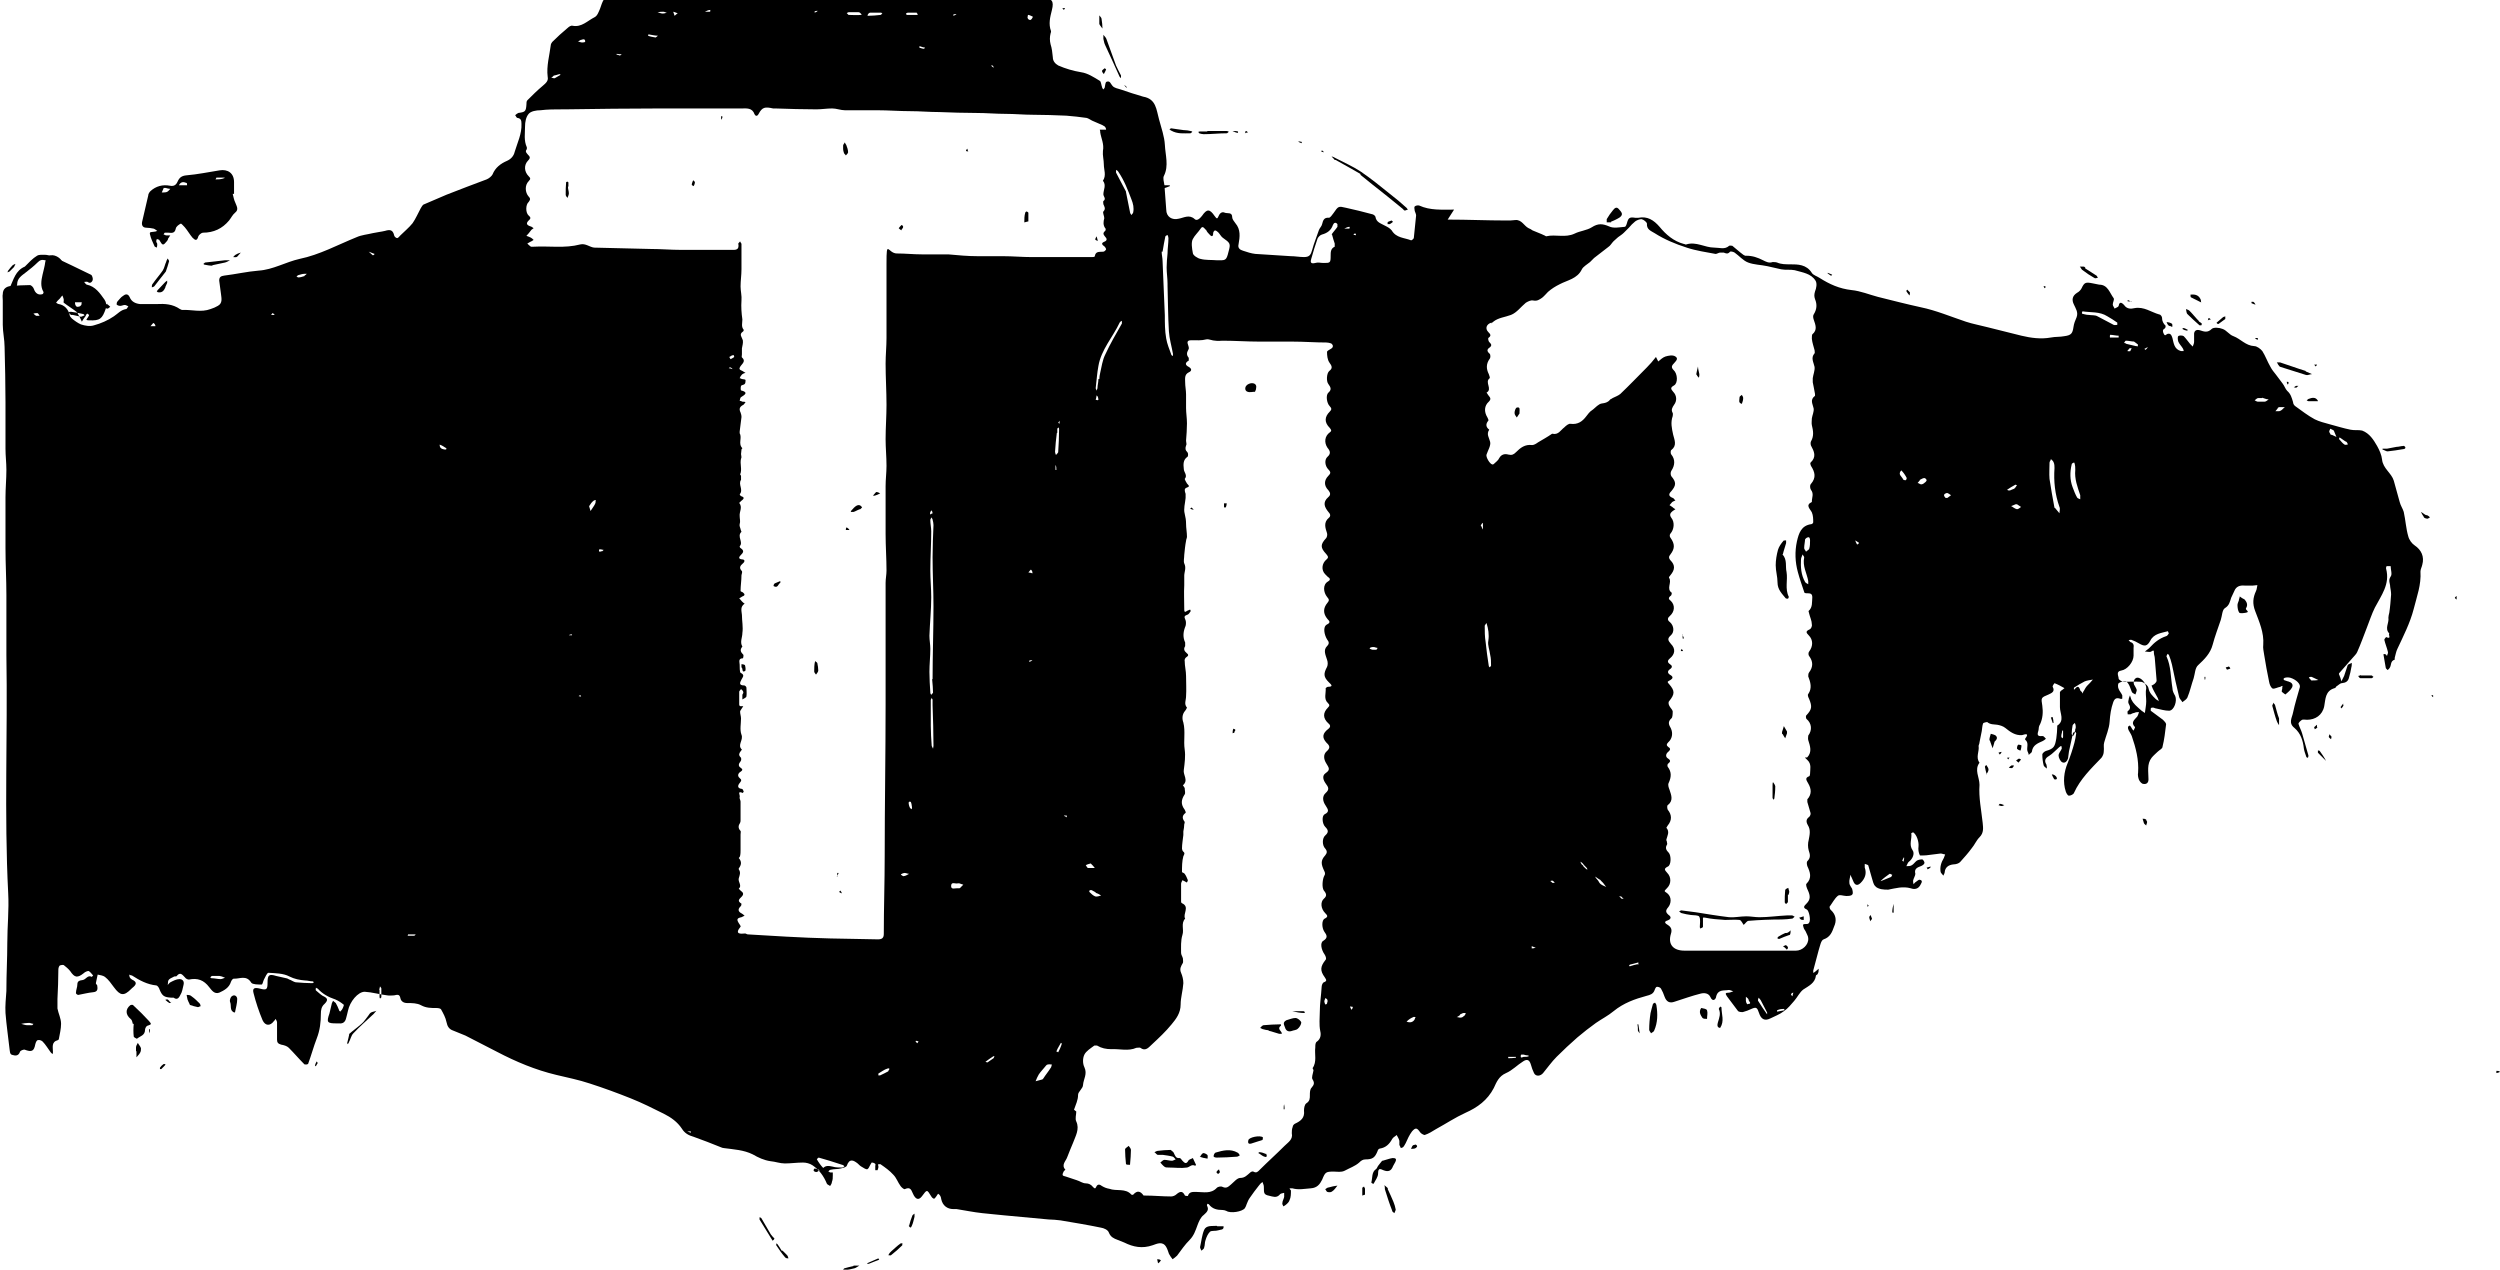<?xml version="1.0" encoding="UTF-8"?>
<svg id="Layer_1" xmlns="http://www.w3.org/2000/svg" version="1.1" viewBox="0 0 553.3 281">
  <!-- Generator: Adobe Illustrator 29.3.1, SVG Export Plug-In . SVG Version: 2.1.0 Build 151)  -->
  <g id="Shape_27">
    <path d="M320.4,48.6c4.4,0,8.7.2,13,.2.7,0,1.3,0,2-.1,1.4-.1,1.9,1.3,2.9,1.8.3.1.6.3.9.5.9.4,1.8.7,2.6,1.1.1,0,.3.2.4.2,2.1-.5,4.2.4,6.3-.6,1.2-.6,2.7-.7,3.8-1.4,1.4-.9,2.4-.8,3.8-.2,1,.5,2.3.2,3.5.1.2,0,.4-.5.5-.9.3-1.1.6-1.3,1.8-1.1.2,0,.5,0,.7,0,2-.4,3.4.5,4.7,2,1.4,1.7,3.1,3.2,5.4,3.8.2,0,.4.2.5.1,2.2-.7,4.1.7,6.2.7,1.2,0,2.3.5,3.3-.4.1-.1.6,0,.7,0,.6.5,1.2,1,1.8,1.5.4.3.9.8,1.3.7,1.4,0,2.5.4,3.7,1,.6.3,1.3.7,2.1.4.3,0,.7,0,1,.1.9.4,1.9.4,2.9.4,1.7,0,3.6,0,4.8,1.9.3.5,1.1.7,1.7,1.1,2.2,1.4,4.4,2.4,7.1,2.7,2,.2,3.9,1,5.8,1.5,3.2.8,6.3,1.6,9.5,2.3,3.4.7,6.7,2.1,10,3.2,1.5.5,3.2.8,4.7,1.2,2.5.6,5.1,1.3,7.6,1.9,2.1.5,4.3.8,6.5.4,1-.2,2-.1,3-.3,1.5-.2,1.8-.6,2-2,.1-.8.4-1.5.7-2.2.4-1.1-.2-1.9-.6-2.8-.5-1-.4-1.9.7-2.6.4-.2.8-.6,1-1,.6-1.3.9-1.4,2.4-1.1.5.1,1,.2,1.5.3,1.9,0,2.3,1.8,3.2,3,.2.3-.2.9-.2,1.4,0,.3.3.6.4.9.3-.2.8-.3.9-.6.2-1.3,1-.4,1.2-.2.6.9,1.5.9,2.3.7,2.1-.4,3.7.9,5.5,1.4.3,0,.6.5.6.7,0,.8.3,1.3.8,1.8,0,0,0,.5-.2.6-.6.3-.4.8-.2,1.2.3.6.5.1.8,0,.7-.2.9.3,1.1.9.3,1.2.4,2.5,1.9,2.9.2,0,.4,0,.6,0,0-.2-.1-.4-.2-.6-.3-.5-.8-1-1-1.5-.1-.3-.2-1,0-1.2s.9-.2,1.2,0c.5.5.9,1.1,1.4,1.7.2.2.4.4.6.6.1-.3.3-.7.3-1,0-.6,0-1.3,0-1.9.1-.7.6-.9,1.3-.7.9.3,1.7.6,2.6-.3.4-.4,1.7-.3,2.4,0,.9.3,1.5,1.3,2.4,1.6,1.6.6,2.7,2.1,4.6,2.2.6,0,1.4.6,1.8,1.1.7,1.1,1.1,2.3,1.8,3.5.3.6.8,1.2,1.2,1.7.5.7,1,1.3,1.5,2,.4.5.6,1.2,1,1.6.8.7,1,1.5,1.3,2.5,0,.3.2.7.5.9,1.4,1,2.8,2.1,4.3,2.9,1,.5,2.2.8,3.3,1.1,1.5.4,3.1.9,4.6,1.2.9.2,1.8,0,2.6.2,1.6.6,2.5,2,3.3,3.4.5.9,1,2,1.1,3,.2,2,2.1,3,2.6,4.7.4,1.6.9,3.1,1.3,4.7.2.8.7,1.5.9,2.2.4,1.8.5,3.7,1,5.4.2.8.8,1.6,1.4,2,1.5,1,2.2,2.5,1.7,4.3-.1.5-.4,1-.4,1.5.2,2.9-.8,5.5-1.5,8.3-.8,3.1-2.3,6-3.6,8.8-.3.6-.4,1.3-.6,2,0,.1,0,.4,0,.4-1,.3-.7,1.2-1.1,1.8-.1.2-.3.4-.5.5-.1-.2-.4-.3-.4-.6-.2-1-.3-1.9-.5-2.9.2,0,.3-.1.4,0,.2,0,.3.3.4.4,0-.3.3-.6.2-.9-.2-.9-.6-1.8-.8-2.7,0-.2.4-.6.4-.6,1.3.6.4-.6.7-.8-1.1-1.1,0-2.3-.2-3.5,0-.3.1-.7.2-1.1.2-1.3.3-2.7.4-4,0-.6-.1-1.1-.2-1.7,0-.8-.5-1.4.1-2.3.4-.5,0-1.5,0-2.3,0,0-.6,0-.9,0,0,0-.2.4-.1.6.9,3.4-1.1,5.9-2.5,8.6-.7,1.4-1.2,3-1.8,4.5-.7,1.8-1.3,3.5-2.1,5.3-.2.5-.7.9-1.1,1.4-1,1.1-1.9,2.2-2.9,3.3,0,0-.1.2,0,.3.2.5.4,1,.5,1.5.2-.4.4-.8.6-1.2.3-.8.5-1.6.8-2.4.1-.2.6-.3.9-.5,0,.3,0,.7-.1,1-.1.7-.3,1.5-.5,2.2-.2.9-.7,1.2-1.6,1.3-.4,0-.8.5-1.2.7-.1.1-.2.4-.4.4-2.1.6-2,2.4-2.3,4-.4,2-2,3-3.8,3-.4,0-.8-.1-1.1,0-.3.2-.8.6-.8.9.2.7.6,1.4.8,2.1.5,1.6.9,3.3,1.4,4.9,0,.1,0,.3-.1.5-.2,0-.4-.1-.4-.3-.2-.6-.4-1.1-.5-1.7-.2-1.8-.7-3.4-2.1-4.6-1.4-1.1-.5-2.3-.3-3.4.4-1.9,1-3.8,1.5-5.6.2-.7-.8-1.7-2.1-2.1-.4-.1-.8-.1-1.2,0-.5.2-.3.5,0,.6.2,0,.5.2.7.2.7.2,1.2.6.9,1.3-.3.6-.9,1.1-1.5,1.6,0,0-.6-.4-.8-.6,0-.1,0-.4.1-.6,0-.2,0-.5.1-.7-.2,0-.4.1-.5.2-.6.1-1.3.5-1.7.4-.4-.2-.7-.9-.8-1.5-.4-2-.8-4-1.1-6-.1-.7-.3-1.5-.2-2.2.2-2.7-.9-5.1-1.8-7.5-.6-1.6-.5-2.9.2-4.4.2-.4.2-.9.3-1.3-.3,0-.7.1-1,.1-.6,0-1.2,0-1.8,0-1.1-.1-1.9.2-2.3,1.2-.2.5-.5,1-.7,1.5-.3.9-.4,1.7-1.4,2.3-.6.4-.6,1.7-.9,2.6-.6,1.8-1.3,3.6-1.8,5.5-.5,1.9-1.8,3.2-3.2,4.5-.7.6-.7,1.9-1,2.9-.5,1.4-.8,2.9-1.4,4.3-.2.4-.7.7-1.1,1-.2-.4-.6-.7-.7-1.1-.6-2.4-1.1-4.8-1.6-7.2-.2-.8-.4-1.5-.7-2.2,0,0-.2-.1-.3-.2,0,.2-.3.5-.2.6,1,2.2.9,4.6,1.3,7,0,.6.3,1.2.6,1.7.5,1.1-.2,3.2-1.3,3.3-1,0-1.9-.3-2.9-.5-.2,0-.5-.2-.7-.2-.2,0-.4,0-.5.2,0,.1,0,.4,0,.5.9.7,1.8,1.3,2.7,2,.3.3.7.7.7,1-.2,1.7-.4,3.4-.8,5,0,.4-.7.7-1.1,1.1-.4.4-.9.8-1.3,1.3-1.1,1.4-.7,3.1-.7,4.8,0,.8-.5,1.1-1.1,1-.4,0-.8-.5-1-.9-.2-.5-.3-1.1-.2-1.6.2-2.8-.5-5.5-1.4-8.1-.2-.5-.5-.9-.7-1.3-.1-.2-.2-.5-.1-.8,0,0,.4-.3.4-.2.2.2.3.4.4.6.1.2.2.3.4.5.1-.3.4-.7.3-.8-1-1-.1-1.6.5-2.3.2-.3.3-.7.4-1-.4,0-.7,0-1.1.2-.3,0-.5.2-.8.3-.2,0-.5,0-.6,0,0-.2-.1-.6,0-.7.7-.5.6-1,.2-1.7-.1-.2-.1-.5,0-.8,0-.3.2-.7.3-1,.1.3.2.6.3.9.2.3.3.6.6.9.3.4.7.7,1,1,.4.4.9.8,1.4,1.1.1-.9.3-1.7.3-2.6,0-.9-.2-1.9,0-2.8.1-1-1.1-2.6-2.1-2.4-.6.2-.8.9-.6,1.5.2.4.5.8.6,1.2,0,.3-.2.7-.3,1-.3-.2-.7-.3-.8-.6-.2-.4-.3-.9-.5-1.3-.2-.4-.5-1-.9-1-.5,0-1.1.1-1.5.4-.2.2-.2.9,0,1.3.2.5.6.9.8,1.4,0,.2,0,.5,0,.7,0,.1-.4.1-.6,0-.7-.2-1.1,0-1.4.8-.5,1.4-.7,2.8-.8,4.3-.1,1.6-.8,3.1-1.2,4.6-.2.6,0,1.3-.1,2,0,.5-.2,1-.5,1.4-2.3,2.4-4.7,4.7-6.1,7.8-.1.3-.7.6-1.1.6-.3,0-.6-.6-.7-.9-.7-2.1-.4-4.4.4-6.3.6-1.5,1.1-3,1.5-4.5.2-.7.3-1.4.4-2.1,0-.1-.2-.3-.3-.4-.1.1-.3.2-.4.3-.3,1.3-.6,2.7-.9,4.1-.1.5-.1,1-.2,1.5-.2.7-.7,1.2-1.3.9-.4-.2-.8-1-.8-1.5,0-.5.5-1,.7-1.5,0-.1,0-.4-.1-.6-.2,0-.3.2-.5.3-.7.6-1.4,1.4-2.2,1.9-.9.5-1.1,1.1-.6,1.9.1.3.1.6.1.9-.2-.2-.6-.4-.7-.7-.2-.8-.3-1.6-.3-2.4,0-.3.5-.7.8-.8,1.8-.5,2-1,2.3-2.8.1-.8.2-1.7.2-2.5,0-.1,0-.3,0-.3,1.7-1.1.6-2.7.6-4.1,0-1.1,0-2.2,0-3.3,0,0,.1-.2.2-.3.3-.2.6-.4.8-.6-.7-.4-1.4-.8-2.2-1.1,0,0-.5.6-.4.8.6,1.1-.3,1.4-.9,1.7-1.7.7-1.7.7-1.4,2.5.2,1.4.1,2.8-.5,4.1-.2.3-.3.7-.3,1,0,.7-.9,1.8.9,1.6.2,0,.5.4.7.6-.2.2-.5.4-.7.5-1.1.5-2.2.9-2.4,2.3,0,.3-.5.5-.7.8,0-.3-.2-.6-.3-.9-.2-.8.4-1.8-.5-2.5,0,0,0-.2,0-.2,1.2-1.6-.5-.8-.7-.8-1.5.1-2.6-.7-3.7-1.6-.5-.4-1.2-.6-1.8-.7-.7-.1-1.5,0-2.2-.6,0,0-.8.1-.9.3-.2.5-.2,1.1-.3,1.7-.2.8-.3,1.7-.5,2.5,0,.3-.2.6-.2.8.2,1.2-.7,2.5.2,3.7-1.2,1.6,0,3.2,0,4.9-.2,2.8.4,5.6.7,8.4.1,1.1.3,2.2-.7,3.2-.7.7-1.1,1.7-1.7,2.4-.8,1.1-1.7,2.1-2.6,3.1-.3.3-.9.5-1.4.5-1.2.1-1.9.7-2,1.7,0,.3-.2.5-.3.8-.2-.3-.5-.5-.6-.8-.2-1.1.1-2.1.7-3.1.1-.3.2-.5.3-.8-.3,0-.7-.2-1-.2-1.1.1-2.1.3-3.2.4-.5,0-1.3.1-1.4,0-.3-.6-.4-1.3-.3-2,.1-1-.4-2.6-1.2-3.1,0,0-.4.2-.4.2.2,1.3-.6,2.5.3,3.8.5.7,0,1.9-.8,2.5-.3.2-.4.7-.6,1,.4,0,.9,0,1.2-.2.4-.2.7-.7,1.1-1,.3-.2.8-.3,1.2-.3.2,0,.6.6.5.8,0,.3-.5.6-.8.7-.8.3-1.5.6-1.2,1.7,0,.4-.4,1-.5,1.5,0,.2,0,.5.1.8.2-.2.3-.4.5-.5.3-.2.6-.5.8-.5.7.1.6.5.3,1-.5,1.1-1.4,1.2-2.2.9-1.8-.5-3.4,0-5,.3-.5,0-1,0-1.5-.1-.5-.1-1.1-.3-1.4-.7-.4-.4-.5-1.1-.7-1.7-.3-.9-.5-1.9-.8-2.8,0-.2-.5-.3-.8-.4,0,.3,0,.6,0,.8.5,1.4,0,2.5-.9,3.4-.7.7-1.3.6-1.7-.5-.2-.5-.4-.9-.6-1.3,0,.6-.3,1.2-.2,1.8,0,.5.4.9.6,1.3.1.4.3,1.1,0,1.3-.2.3-.9.3-1.3.3-.6,0-1.5-.4-1.9,0-.7.6-1.2,1.6-1.8,2.4,0,.1.1.6.3.7,1.2,1.1,1.3,2.4.7,3.7-.4,1.1-.8,2.3-2.3,2.8-.6.2-.8,1.5-1.1,2.4-.4,1.5-.8,3-1.2,4.5,0,.2,0,.3,0,.5.2,0,.3-.2.5-.3.2-.2.5-.4.7-.6,0,.4,0,.8-.2,1.1,0,.2-.4.3-.4.4-.2,1.7-1.6,2.3-2.8,3.1-.8.6-1.3,1.7-2,2.5-.7.8-1.4,1.7-2.3,2.3-.9.7-2,1.1-3,1.6-1.4.7-2.1,0-2.5-1.2-.4-1.2-.6-1.4-1.7-.9-.6.3-1.2.5-1.9.7-.3,0-.9,0-1.1-.3-.8-1-1.6-2.2-2.4-3.2-.4-.6-.4-.8.4-.8.3,0,.6-.2,1-.3-.3-.1-.7-.3-1-.3-1.1.2-2.4-.2-2.8,1.5,0,.4-.7,1.4-1.3,0-.4-.8-1.3-.9-2.1-.7-2,.5-3.9,1.2-5.8,1.8-1.1.4-1.8,0-2.2-1.1-.2-.6-.5-1.3-.8-1.8-.2-.3-.6-.4-.9-.4-.2,0-.4.4-.5.7-.3.9-1,1.1-1.8,1.3-2.6.7-5.1,1.6-7.3,3.4-1.2,1-2.6,1.7-3.9,2.6-1.4,1-2.8,2.1-4.1,3.2-1.6,1.4-3.1,2.8-4.6,4.3-1.1,1.1-2,2.4-3,3.6-.6.7-1.6.8-2,0-.3-.6-.5-1.2-.7-1.9-.3-1-.8-1.3-1.7-.7-1.3.8-2.4,2-3.8,2.6-1.6.7-2.1,2-2.7,3.3-1.4,2.7-3.6,4.3-6.3,5.5-2.2,1-4.3,2.4-6.5,3.6-.8.5-1.6,1-2.5,1.3-.2,0-.8-.3-1-.6-.7-1-1-1.1-1.8-.2-.6.8-1,1.7-1.4,2.6-.2.3-.3.6-.5.8-.1.2-.4.2-.6.3,0-.2-.2-.4-.3-.7,0-.3,0-.6,0-.9-.1-.5-.4-.9-.6-1.3-.3.3-.8.5-1,.9-.6,1.1-1.4,1.9-2.7,2.1-.2,0-.5.3-.5.5-.6,1.5-1.1,1.9-2.7,1.9-.6,0-1,.3-1.4.7-.9.8-2.1,1.2-3.2,1.8-.8.4-1.6.2-2.4.2-1.8,0-1.9.1-2.6,1.8-.5,1-1.1,1.8-2.5,1.9-1.4.1-2.7.4-4.1,0-.2,0-.4,0-.6,0,0,.2.3.4.3.5,0,.7,0,1.5-.3,2.1-.1.4-.5.8-.9,1.1-.1.1-.3.2-.5.3,0-.2-.3-.5-.2-.7,0-.5.3-.9.4-1.4,0-.3,0-.6,0-.9-.3.1-.7.1-.9.3-.5.6-1,.7-1.8.5-1.8-.4-1.8-.4-1.8-2.2,0-.3-.2-.7-.3-1-.3.2-.6.5-.8.8-.7.9-1.4,1.8-2,2.7-.3.4-.5.9-.7,1.4-.1.3-.2.6-.4.9-.6.8-3.2,1.2-4.1.6-.2-.1-.6-.2-.8-.2-1.2,0-2.3-.2-3.1-1.3,0,0-.2,0-.3-.1,0,.1-.1.3-.1.4.5.9.1,1.4-.7,2.1-.7.5-1.1,1.5-1.4,2.3-.4,1.1-.8,2.3-1.7,3.2-1.1,1.1-1.9,2.3-2.8,3.5-.3.3-.7.6-1,.8-.3-.4-.6-.8-.8-1.2-.2-.5-.3-1-.6-1.5-.8-1.4-2.1-.7-3-.4-2.3.8-4.3.4-6.3-.6-.5-.2-1-.4-1.5-.6-.8-.3-1.5-.6-1.9-1.6-.2-.6-1.1-1-1.8-1.1-2.9-.6-5.9-1.1-8.9-1.6-.9-.1-1.8-.2-2.6-.2-3.2-.3-6.5-.6-9.7-.9-1.7-.2-3.4-.3-5-.5-1.9-.2-3.8-.6-5.7-.9-.2,0-.4,0-.7,0-1.4,0-2.4-.8-2.7-2.2,0-.2-.1-.5-.2-.7-.1-.2-.3-.4-.5-.5-.1.2-.3.4-.4.6-.2.2-.3.5-.5.5-.2,0-.5-.3-.6-.5-1-1.6-.9-1.6-2.1,0-.7.9-1.4.7-2-.7-.4-1-.7-1.4-1.8-.9-.2,0-.7-.4-.9-.7-.6-.8-.9-1.8-1.6-2.5-.8-.9-1.8-1.6-2.8-2.3-.1-.1-.4,0-.6,0,0,.2.1.3.1.5,0,.3-.1.5-.2.8,0,0-.3,0-.5,0,0-.3,0-.6,0-.9,0-.2.1-.5,0-.5-.2-.2-.5-.3-.8-.3,0,0-.2.3-.3.5-.2.4-.4.9-.7,1-.3,0-.8-.3-1.1-.5-.4-.2-.7-.5-1-.8-.9-.7-1.8-1.2-2.4.5-.1.3-.8.5-1.3.6-.7.2-1.5.1-2.3.3-.2,0-.4.3-.5.4.2,0,.3.2.5.2.2,0,.3,0,.5,0,0,.2,0,.5,0,.7,0,.5,0,.9-.2,1.4,0,.3-.2.6-.4.9-.2-.2-.6-.3-.7-.5-.7-1.7-1.7-3.1-3.2-4.1-.6-.4-1.4-.6-2.1-.6-1.3,0-2.7.2-4,.2-1.1,0-2.1-.4-3.2-.5-1.4-.2-2.7-.8-3.9-1.5-2-1-4.2-1.1-6.4-1.4-.2,0-.5-.1-.7-.2-2-.8-4-1.6-6-2.3-1.1-.3-2-.8-2.6-1.8-1-1.5-2.4-2.5-4-3.3-2.4-1.2-4.8-2.4-7.3-3.4-3-1.2-6-2.3-9.1-3.3-2.4-.8-4.9-1.3-7.4-1.9-4.6-1.1-8.9-2.9-13.1-5.1-2.3-1.2-4.7-2.4-7-3.6-.9-.4-1.8-.7-2.7-1.1-.9-.3-1.3-.9-1.5-1.9-.2-1-.7-1.9-1.2-2.8-.1-.2-.6-.3-1-.3-1.2,0-2.3,0-3.4-.6-.9-.5-2-.5-3.1-.5-.9,0-1.4-.5-1.5-1.1-.2-1-.8-.7-1.4-.6-.5,0-1,.1-1.5,0-1.7-.2-3.3-.7-5-.8-1.5,0-3.3,2.2-3.7,4.2-.1.6-.3,1.1-.4,1.6-.2.9-.7,1.3-1.6,1.2-.2,0-.3,0-.5,0-2.1,0-2.3-.2-1.6-2.2.2-.7.3-1.4.5-2.1,0-.2.2-.4.3-.7.2.2.4.3.6.5.3.5.5,1,.7,1.5,0,.2.2.3.3.4.1-.2.3-.3.4-.5.2-.3.4-.9.4-1-.6-.5-1.2-.9-1.9-1.2-1.5-.5-2.8-1.2-3.9-2.4,0,0-.3-.1-.4-.2,0,.2-.1.5,0,.6.5.4,1,.9,1.5,1.2,1.1.5,1.3.9.4,1.8-.7.6-.8,1.4-.8,2.2,0,1.8-.2,3.6-.9,5.4-.7,1.8-1.2,3.7-1.9,5.6,0,.2-.8.3-.9.1-1.2-1.2-2.2-2.4-3.4-3.6-.4-.4-1.1-.6-1.7-.7-.7-.2-.9-.5-.9-1.1,0-1.3,0-2.5,0-3.8,0-.3-.2-.5-.3-.8-.1.2-.3.4-.4.5-.8,1.1-1.9,1.1-2.5-.2-.8-1.9-1.5-4-2-6-.3-1.1.2-1.3,1.4-1,1.5.4,1.7.2,1.7-1.3,0-1.7.3-2,1.9-1.5.7.2,1.5.3,2.2.5.3,0,.6.3,1,.4.4.2.7.4,1.1.5,1.2.1,2.5.2,3.7.2.1,0,.3-.2.4-.2-.1,0-.2-.2-.3-.2-.6,0-1.1-.2-1.7-.2-1.2-.1-2.3-.3-3.5-.9-1.3-.7-3.1-.7-4.6-.8-.3,0-.7.9-1,1.5-.2.4-.3,1.1-.5,1.1-.8,0-2,0-2.3-.4-1.1-1.8-2.6-.8-3.9-.9-.2,0-.5.4-.6.7-.4,1.3-1.5,1.9-2.6,2.4-1.1.4-1.7-.6-2.2-1.2-1.2-1.6-2.6-2.1-4.5-1.7-.3,0-.7-.2-.9-.5-.5-.5-1-1.3-1.8-.3-.1.2-.5,0-.7.2-.4.2-.9.4-1.1.7-.2.3-.1.7-.2,1.1.2-.2.4-.5.6-.6.6-.3,1.3-.7,2-.7.8,0,1.1.6.9,1.3-.2.8-.3,1.6-.7,2.2-.2.4-.6,1.3-1.5.6-.1,0-.4,0-.6,0-1.4-.1-1.9-.3-2.5-1.8-.1-.4-.5-.9-.7-.9-2-.2-3.7-1.1-5.4-2.2-.2,0-.4-.1-.6-.2,0,.2,0,.4.1.6.1.2.3.4.5.5,1.3.6.9,1.2,0,1.9,0,0-.2.2-.2.2-1.6,1.6-2.4,1.5-3.8-.4-.6-.8-1.2-1.7-2-2.3-.4-.3-1.1-.4-1.6-.5-.1.6-.3,1.3-.4,1.9,0,.2.3.4.3.5.1.7.2,1.4-.9,1.5-1.1.1-2.2.4-3.3.6-.2,0-.6-.3-.5-.5,0-.6.3-1.2.3-1.8,0-.8.5-.9,1.2-1,.7-.1,1.1-1.2,2-.7,0,0,.3-.3.3-.3-.3-.3-.6-.8-1-1-.3,0-.8.2-1.1.5-1.4,1.1-2,1-3-.5-.4-.5-.9-.9-1.4-1.3-.2-.1-.7,0-.9.1-.2.2-.3.6-.3.9,0,2.2-.1,4.4-.2,6.5,0,.7,0,1.4,0,2.1.2,1.1.8,2.2.8,3.4,0,1.1-.3,2.3-.5,3.4,0,0,0,.1-.2.2-1.5.4-1.1,1.6-1.1,2.6,0,.2,0,.3-.1.5-.1-.1-.3-.3-.4-.4-.6-.8-1.1-1.7-1.8-2.4-.2-.2-.7-.4-1-.3-.3,0-.5.5-.6.9-.3,1.6-.8,1.8-2.4,1.2-.3,0-.9.2-1,.5-.3.9-1,.9-1.6.7-.7-.1-.6-.8-.7-1.3-.3-2.7-.7-5.4-.9-8-.1-1.6.1-3.3.2-4.9,0-.1,0-.2,0-.3,0-3.4.2-6.8.2-10.3,0-3.7.4-7.3.2-11-.9-17.6-.1-35.1-.4-52.7,0-4.4,0-8.9,0-13.3,0-3.5-.2-6.9-.2-10.4,0-3.7,0-7.5,0-11.2,0-2,.2-4.1.2-6.1,0-1.6-.2-3.1-.2-4.7,0-3.4,0-6.9,0-10.3,0-4.1-.1-8.1-.2-12.2,0-1.6-.4-3.3-.4-4.9,0-1.8,0-3.6,0-5.4,0-.5-.1-1,0-1.4,0-1.1.7-1.7,1.8-1.8,1.4-.1,2.8-.2,4.2-.2.3,0,.8.5.9.9.3.9,1,1.4,1.9,1.1.1,0,.3-.4.2-.5-.7-1.2-.5-2.5-.2-3.8.2-.9.5-1.9.6-2.8.2-1.1.9-1.6,1.9-1.1,2.7,1.2,5.5,2.6,8.2,3.9.3.1.5.9.4,1.2-.1.3-.5.9-1.1.4-.2-.1-.5,0-.8,0,.2.2.4.6.6.6,1.9.4,2.9,1.9,3.9,3.3.4.6.5,1.2.3,2-.8,2.3-1.3,2.7-3.7,2.6-.2,0-.4,0-.6-.1.1-.2.2-.4.3-.5.1-.2.3-.4.3-.6,0,0-.4-.3-.4-.3-.2.1-.3.4-.4.6,0,0,0,0,0,0-.3.4-.6.8-.8,1.2-.2-.5-.4-.9-.7-1.4-.1-.3-.3-.6-.5-.8-.9-.7-1.9-1.3-2.8-2-.1,0,0-.4,0-.6,0-.3-.2-.7-.3-1-.2.2-.4.4-.5.6-.2.2-.4.4-.6.6-.1.1-.2.3-.3.4.2.1.4.3.6.3,1.2.2,2.1,1.1,2.4,2.4,0,.3.3.6.5.8.6.5,1.3,1,2,1.3.9.3,2,.5,2.9.2,1.5-.4,3.1-1.1,4.4-2,.9-.6,1.5-1.4,2.7-1.6.2,0,.3-.4.5-.6-.3-.1-.5-.3-.8-.3-.3,0-.7.2-1,.2-.3,0-.6-.1-.8-.3,0-.1,0-.5.2-.7.4-.4.7-.9,1.2-1.2.5-.4,1.1-.6,1.5.3.4,1,1.3,1.4,2.3,1.5,1.2,0,2.4,0,3.6,0,1.9-.1,3.6,0,5.2,1.1.1,0,.3.2.5.2,2.1-.1,4.2.6,6.3-.2.6-.2,1.1-.4,1.6-.7,1.1-.6.8-1.7.7-2.6-.1-1-.3-2-.4-3,0-.8.4-1,1.1-1.1,2.5-.3,5.1-.9,7.6-1.1,3.2-.2,6-1.9,9.1-2.6,4.4-.9,8.4-3.1,12.6-4.8,1.1-.5,2.4-.6,3.6-.9.9-.2,1.9-.3,2.7-.5,1-.3,1.7-.3,2,.9,0,.3.4.7.7.7.2,0,.5-.4.7-.6.9-.9,1.9-1.7,2.7-2.7.7-1,1.2-2.2,1.8-3.3.2-.3.4-.8.8-.9,1.6-.7,3.3-1.4,4.9-2.1,3-1.2,6-2.3,8.9-3.4.5-.2,1.1-.7,1.3-1.1.6-1.5,1.8-2.4,3.2-3,.9-.4,1.5-1.1,1.7-2,.6-2,1.6-4,1.5-6.2,0-.7-.1-1.2-.9-1.3-.2,0-.3-.4-.5-.6.2-.2.5-.4.7-.5,1.5-.2,1.7-.3,1.8-1.9,0-.3,0-.7.2-.9,1.1-1.1,2.2-2.2,3.4-3.2.7-.6,1.3-1.1,1.1-2-.3-2.4.4-4.7.7-7.1,0-.2.2-.4.3-.6,1.1-1.1,2.2-2.1,3.4-3.1.3-.3.8-.6,1.1-.5,2,.4,3.3-1.1,4.9-1.9.6-.3.9-1.2,1.2-1.9.5-1.4.8-2.8,2.5-3.1.2,0,.3-.2.5-.2,3,0,5.9,0,8.9,0,2.1,0,4.1.2,6.2.2,5.1,0,10.2-.2,15.3-.2,6.6,0,13.1.1,19.7.2,4.5,0,9,.1,13.4.2,4.3,0,8.5.1,12.8.2,3.3,0,6.6.1,9.9.2,2.9,0,5.8.2,8.7.2,2.1,0,2.6.6,2.1,2.6-.4,1.6-.8,3.1-.2,4.7,0,.1,0,.3-.1.5-.2.8-.2,1.6,0,2.4.3.9.4,1.9.5,2.9,0,.8.5,1.4,1.2,1.8,1.6.7,3.3,1.2,5.1,1.5,1.4.2,2.8,1.1,4.1,1.9.3.2.3.9.5,1.4,0,.2.2.4.3.5.1-.2.3-.3.3-.5.1-.4.1-1.1.4-1.2.8-.3.9.5,1.3.9.4.5,1.2.6,1.8.8,1.7.6,3.3,1.1,5,1.6,0,0,0,0,0,0,2.9.5,2.9,2.9,3.5,5,.5,1.9,1.2,3.8,1.3,5.7.1,2.2.9,4.6-.2,6.8-.3.5,0,1.4.1,2.1.1,1.8.3,3.6.4,5.4,0,1.6,1.3,2.4,2.8,2,1.1-.2,2.3-1,3.5.1.5.5,1.2-.2,1.6-.7,1.1-1.6,1.7-1.6,2.8,0,.5.7.6.7.9,0,.3-.7.8-1,1.4-.7.6.2,1.6-.2,1.6,1,0,.4.4.9.7,1.3,1.2,1.4,1,3,.7,4.7-.2.8.3,1.2,1,1.4.9.3,1.8.6,2.7.7,2.6.2,5.2.3,7.8.5,1,0,2,.2,3,.2,1.2,0,1.5-.5,1.8-1.6.4-1.5,1-2.9,1.5-4.4.2-.5.6-.8.7-1.3.2-.8.4-1.5,1.5-1.4.3,0,.7-.6,1-1,1.1-1.6,1.1-1.6,2.8-1.2,1.9.4,3.8.9,5.7,1.4.3,0,.8.4.8.6.2,1.2,1.1,1.4,2,1.9.6.3,1.2.6,1.6,1.1,1,1.7,2.8,1.6,4.3,2.2.1,0,.6-.3.6-.6.2-1.6.3-3.3.5-4.9,0-.3-.2-.7-.3-1,0-.3-.2-.8,0-1,.2-.2.7-.3,1-.2,2.4,1.1,5,.9,7.7.9M209.9,56.3c2.2.2,4.3.4,6.5.4,1.9,0,3.8,0,5.6,0,2.1,0,4.3.2,6.4.2,4.4,0,8.8,0,13.2,0,.2,0,.7,0,.7-.2.2-1.2,1.1-.9,1.9-1,.2,0,.5-.3.6-.5,0-.2-.2-.5-.3-.6-.7-.5-.8-.8-.1-1.1.8-.3.5-.8.2-1.1-.4-.5-.6-.8,0-1.3.1-.1.2-.5,0-.6-.5-.7-.4-1.5-.2-2.2,0-.5-.4-1.2-.2-1.5.6-.6.2-1.1,0-1.6,0-.2-.1-.6,0-.7.7-.5,0-1,0-1.5,0-1,.7-2-.1-3,.8-1.2.2-2.4.2-3.6,0-1-.3-2-.2-3,.3-1.5-.4-2.8-.6-4.1,0-.2,0-.4-.1-.6.2,0,.5,0,.7,0,.2,0,.4,0,.7,0,0-.2-.1-.5-.3-.7-.1-.1-.4-.2-.5-.3-.8-.3-1.5-.7-2.3-1-.4-.2-.8-.5-1.2-.6-1.5-.2-3-.4-4.5-.5-2.5-.1-4.9-.2-7.4-.2-2,0-4-.2-6-.2-2.2,0-4.3-.2-6.5-.2-2.7,0-5.5-.1-8.2-.2-2.2,0-4.3-.2-6.5-.2-2.4,0-4.8-.2-7.2-.2-1.4,0-2.7,0-4.1,0-1,0-2.1,0-3.1,0-.9,0-1.9-.4-2.8-.4-1.2,0-2.4.2-3.5.2-3,0-6.1-.1-9.1-.2-.2,0-.3,0-.5,0-1.8-.4-2.4-.3-3.2,1.2-.3.6-.7.5-.9.1-.5-1.5-1.8-1.3-2.8-1.3-3.3,0-6.6,0-9.9,0s-5.3,0-8,0c-7.1,0-14.1.1-21.2.2-.2,0-.4,0-.7,0-1.6,0-3.2,0-4.8.2-.9,0-2.1.2-2.6.8-.6.7-.8,1.8-.8,2.8,0,1.5-.3,3.1.4,4.6,0,.1,0,.4,0,.4-.5.6,0,.9.3,1.3.3.3.6.6,0,1.2-1,1-.9,2.5.1,3.5.4.4.5.6,0,1.1-.9.9-.8,2.5,0,3.4.5.5.3.8,0,1.2-.7.6-.7,2.4,0,3,.5.4.5.7,0,1.1-.6.6-.5,1,.4,1.3.2,0,.5.3.7.4-.2.2-.5.3-.6.5-.3.4-.6.8-1,1.2.3.1.6.2,1,.4.2.1.4.3.6.5-.2.1-.4.3-.7.4-.2.1-.5.3-.7.4.2.2.5.5.8.7.1,0,.4,0,.6,0,3.4-.2,6.9.4,10.3-.5,1.2-.3,2.1.6,3.1.7,4.2.1,8.4.2,12.5.3,2.2,0,4.5.2,6.7.2,3.7,0,7.3,0,11,0,.9,0,2,.2,1.7-1.4,0-.1.3-.3.4-.5,0,.2.3.4.3.6,0,1.1,0,2.2,0,3.3s0,1.5,0,2.3c0,1.3-.2,2.5-.2,3.8,0,1,.3,2.1.2,3.1-.1,1.4,0,2.8.2,4.2,0,.8-.3,1.6.3,2.3,0,0,0,.3-.2.4-.9.6-.2,1.2,0,1.9.1.6-.1,1.2-.2,1.8,0,0,0,0,0,.1,0,.4,0,.8,0,1.2,0,.3-.1.6,0,.7.8.7.3,1.2-.2,1.8-.2.3-.7.8.1,1.1.3.1.6.4.9.5-.3.1-.6.2-.8.4-.2.2-.4.5-.5.8.2,0,.4.2.6.2.2,0,.7.1.7.2,0,.3,0,.7-.2.9-.2.2-.7.2-.8.4-.1.3-.1.9,0,1,1.6.4,1,.9,0,1.5-.2.1-.2.5-.3.8.2,0,.4.1.6.2.2,0,.5,0,.7.1-.2.2-.3.5-.5.6-.8.4-1,.9-.6,1.7.1.3.2.6.2,1-.1,1.1-.3,2.1-.4,3.2,0,.1,0,.3,0,.4.6,1-.4,2.3.6,3.3,0,0-.2.2-.2.3,0,.3-.1.7-.1,1,0,.3.2.7,0,1-.3,1.2.3,2.4-.2,3.5,0,0,.2.2.2.4,0,.3,0,.6,0,.8-.7,1,.6,2.2-.3,3.2,0,0,.2.4.3.4,1,.3.5.7,0,1.1-.1.1-.4.4-.4.4.8,1,0,1.9.1,2.9,0,.6.2,1.2,0,1.8-.1.3.1.8.2,1.1,0,.2.2.5.2.6-1.1,1,.5,2.3-.4,3.2,0,0,0,.3.2.4.9.6.6,1,0,1.6-.3.3-.6.8.3.9.7,0,.7.5.2.9-.6.5-.9,1-.2,1.7.1.1,0,.6-.1.9,0,1.2-.2,2.3-.2,3.5,0,.1.3.2.5.3.5.4.5.7-.1.9-.2.1-.4.3-.7.4.2.2.4.5.6.7.2.2.4.4.6.5-1,.7-.7,1.5-.6,2.5,0,1.3.3,2.7.1,4,0,1-.6,2,0,3,0,0,0,0,0,0-.6.7-.4,1.2.2,1.8.1,0,0,.8-.1.8-1.1,0-.7.9-.7,1.4,0,.6,0,1.6.2,1.8,1,.5.5.9.2,1.5-.3.6-.7,1.3.6,1.3.2,0,.5.3.5.5,0,.6.1,1.3,0,1.9,0,.3-.6.5-.9.7,0-.3,0-.7,0-1,0-.2.3-.4.2-.6,0-.3-.3-.5-.5-.7-.1.2-.4.4-.4.6,0,.9,0,1.9,0,2.8,0,.2.1.4.3.4.2,0,.4,0,.6,0-.1.2-.3.4-.4.6-.1.2-.3.4-.3.6,0,.5.2,1,.2,1.5,0,1.2-.3,2.5.1,3.6.5,1.2-1,2.3.1,3.3,0,0-.2.3-.3.4-.3.4-.5.8,0,1.3.2.1.2.7,0,.9-.4.5-.6,1,0,1.4.4.3.6.5,0,.9-.5.3-.8.9-.2,1.4.5.4.4.6,0,1.1-.5.6-.5,1.2.5,1.3.2,0,.3.4.4.6,0,0-.2.3-.2.3-1.4-.6-.5.6-.7.9-.1.3.2.7.2,1,0,1.4,0,2.7,0,4.1,0,.2,0,.4-.1.6-.4.6-.5,1.2.1,1.8.1.1,0,.5,0,.8,0,1.1,0,2.3,0,3.4,0,.4,0,.9-.1,1.3,0,.2-.3.5-.3.5.7.8.6,1.5,0,2.3,0,0,0,.2,0,.2.5.7.2,1.3,0,2-.2.8.8,1.6,0,2.3.2.2.3.3.5.5.6.4.6.8.1,1.3-.5.5-1,.9,0,1.5,0,0,0,.5-.2.6-.7.7-.5,1.2.3,1.6.2.1.4.3.6.5-.2,0-.4.2-.7.3-1,.2-1.1.5-.6,1.3.2.3.5.7.4.8-1.4,1.7,0,1.6,1,1.5.2,0,.4.2.6.2,2.8.2,5.6.3,8.5.5,3.3.2,6.5.3,9.8.4,3.5.1,7,.1,10.5.2.9,0,1.3-.3,1.3-1.2,0-5.8.2-11.5.2-17.3,0-11.2.2-22.4.2-33.6,0-.8,0-1.6,0-2.4,0-8.1,0-16.3,0-24.4,0-.9.2-1.8.2-2.7,0-2.7-.2-5.4-.2-8.1,0-3.5,0-7.1,0-10.6,0-1.5.2-3,.2-4.5,0-2-.2-4-.2-5.9,0-2.5.2-5.1.2-7.6,0-3-.2-6.1-.2-9.1,0-1.9.2-3.8.2-5.7,0-5.5,0-11,0-16.5s.3-2.2,2.3-2.2c1.8,0,3.7.2,5.5.2,1.9,0,3.9,0,6,0M238.2,246c0,.7-.3,1.6,0,2.2.8,1.7-.2,3.3-.7,4.7-.4,1-.9,2.1-1.3,3.2-.3.9-1.4,1.7-.4,2.8,0,0-.3.2-.4.4-.1.2-.3.6-.2.8.1.2.5.2.7.3.8.3,1.6.5,2.4.8.7.2,1.3.7,2,.7.7,0,1.2.3,1.6.8.3.3.5.5.7,0,.3-.7.8-.6,1.3-.2.5.3,1,.5,1.6.6,1.6.6,3.6-.2,4.9,1.3,0,0,.4.1.4,0,.9-1,1.6-.8,2.3.2,0,0,.2,0,.3,0,1.9,0,3.9.2,5.8.2.4,0,.9-.2,1.2-.5.7-.6,1.3-.8,1.8.2,0,.2.5.2.7.2.3-1,1.1-.9,1.9-.9,1.5,0,3.2.5,4.5-.9.3-.3,1-.4,1.3-.2.9.4,1.3-.1,1.9-.6.6-.5,1.3-1.4,2-1.4,1,0,1.5-.6,2.2-1.2.2-.2.6-.3.7-.2.7.4,1,0,1.4-.4,1.8-1.8,3.7-3.5,5.5-5.3.8-.8,1.9-1.4,1.6-2.8,0-.4,0-.9.2-1.4,0-.3.3-.6.5-.7,1.3-.6,2.2-1.3,2-2.9,0-.5.1-1.3.5-1.6.8-.5.8-1.1.8-1.8,0-.6,0-1.3.4-1.7.5-.6.7-1,.2-1.8-.3-.4.1-1.3.2-2,0-.2-.2-.4-.2-.5,1-1.4.4-3.1.6-4.6,0-.5,0-1.1.4-1.3.8-.6.9-1.5.7-2.3-.3-1.5-.1-2.9-.1-4.3,0-1.8.3-3.6.4-5.4,0-.4.2-1,.5-1.1.8-.3.5-.6.2-1.1-1.1-1.5-1-2.4.2-3.9.2-.2,0-.8-.2-1.1-.8-1.1-1.1-2.7-.3-3.1,1.1-.7.7-1.3.2-2-.6-.9-.6-2.6.1-2.9.8-.4.6-.7.1-1.2-1-1-1.1-2.5-.3-3.2.7-.6.6-1.1,0-1.8-.5-.7-.3-2.6.1-3.3.2-.2.2-.7,0-1-.7-1.5-.9-2.3.2-3.5.4-.5.5-.9,0-1.5-.7-.7-.7-2.3,0-2.9.8-.7.7-1.2,0-1.9-.7-.7-.8-2.5-.1-2.8,1.2-.6.6-1.2.2-1.9-.7-1-.8-2.1,0-2.8.9-.8.6-1.3,0-2.1-.5-.7-.9-1.7,0-2.3,1.2-.8.6-1.3.1-2.2-.5-.8-.7-1.9.1-2.6.8-.7.8-1.2,0-1.9-1.1-1.2-.9-2.1.4-3.1.5-.4.5-.8,0-1.2-1.2-1.1-1.3-2.3-.1-3.5.4-.4.4-.6,0-1-1-.9-.4-2.2-.5-3.3,0,0,.3-.3.5-.3,1.4,0,.6-.6.2-1-1.2-1.2-1.2-1.9-.4-3.4.2-.4.2-1.1,0-1.6-.3-1-.9-2.1,0-3,.5-.5.5-.9,0-1.5-.6-1-1-2.8,0-3.3.8-.4.6-.7.1-1.2-1-1.2-1-2.4,0-3.6.5-.6.3-.8-.1-1.3-.8-1-1-2.7.2-3.4.4-.2.7-.6,0-1-.2-.2-.4-.4-.6-.6-.9-.9-.8-2.4.3-3.3.6-.5.2-.8-.1-1.2-1.3-1.4-1.3-2.1,0-3.5.2-.2.3-.8.2-1.1-.4-1.2-.8-2.4.4-3.4.5-.4.3-.9-.1-1.3-.8-1-1.4-2.1,0-3.3.6-.5.4-1,0-1.5-1-1-1-2.2,0-3.2.5-.5.6-.8,0-1.4-.8-.8-.9-2.2-.2-2.8.8-.7.6-1.3,0-2-.8-1.2-.6-2.6.5-3.4.6-.4.2-.7,0-1-1.2-1.2-1.2-2.4,0-3.6.4-.4.5-.7,0-1.2-.7-.7-.9-2.5-.3-3,.8-.7.5-1.2,0-1.9-.5-.6-.4-2.4.2-2.9.8-.6.6-1.1,0-1.9-.4-.6-.5-1.5-.5-2.3,0-.3.6-.5,1-.8.2-.1.3-.4.3-.5,0-.2-.2-.5-.4-.6-.3-.1-.7-.2-1-.2-2.5,0-5-.2-7.6-.2-2.4,0-4.9,0-7.3,0-2.7,0-5.4-.2-8.1-.2-.5,0-1,.1-1.6,0-.7,0-1.4-.4-2-.3-1.1.3-2.2.2-3.3.2-1,0-1,.4-.7,1.2.1.3.2.7,0,.9-.4.7-.4,1.2.1,1.8,0,.1,0,.5,0,.6-.9.5-.8,1,0,1.4.7.4.7.9,0,1.2-1,.5-.8,1.4-.8,2.2,0,.9.2,1.8.2,2.7,0,1,0,2,0,3,0,1.1.2,2.2.2,3.4,0,1.3-.1,2.5-.2,3.8,0,.4.2.8,0,1.1-.2.6-.2,1,.3,1.5.2.2.2.9,0,1-1,.7-.9,1.7-.8,2.7,0,.7.9,1.4.2,2.2,0,.1.3.7.5,1,.3.4.8.6,0,.9-.7.2-.5.8-.3,1.4,0,.3,0,.6,0,.9-.1,1.2-.5,2.4-.2,3.5.2.8.3,1.5.3,2.2,0,1,.2,1.9.2,2.9,0,.3-.2.6-.2.9-.2,1-.3,2.1-.4,3.1,0,.7-.2,1.4,0,1.9.5,1,0,1.9,0,2.7,0,.7,0,1.4,0,2.1-.1,1.7,0,3.5,0,5.3,0,.4,0,.9.6.4.2-.1.5-.2.7-.3,0,.1.2.3.1.4-.2.3-.4.6-.6.7-.8.3-.9.4-.5,1.3.1.3.1.8,0,1.2-.5,1.2-.7,2.4-.1,3.7,0,.2,0,.6,0,.8-.4.6-.2,1.1.3,1.5.5.4.5.6-.1,1-.2.1-.4.6-.3.8,0,1.1.3,2.2.3,3.3,0,1.5.1,3,0,4.5,0,.9-.5,1.7.2,2.5,0,0-.2.5-.4.7-.7.8-.7,1.8-.4,2.6.5,2,0,4,.3,6,.2,1.4,0,3-.2,4.5-.2,1.1,1.1,2.3-.2,3.4,0,0,.3.4.4.6,0,.5.2,1.1,0,1.4-.8,1.2-.9,2.2,0,3.4.1.2.3.6.2.7-.8.6-.8,1.2-.2,2,0,0,0,.3-.1.5,0,.5-.1,1.1-.2,1.6,0,.3,0,.6,0,.8-.1,1-.3,2-.3,3,0,.2.1.5.3.7.4.3.2.6,0,1-.3,1.1-.3,2.3-.3,3.5,0,.1.5.2.6.4.3.4.5.9.7,1.4,0,.1-.1.3-.2.5-.1,0-.3-.1-.4-.2-.2-.1-.4-.2-.6-.3-.1.3-.3.5-.3.8,0,1.3,0,2.6,0,3.9,0,.1,0,.3.2.4,1.8.8.1,2.4.7,3.4-1,1.1-.2,2.4-.6,3.6-.4,1.3-.3,2.7-.3,4,0,.4.3.8.4,1.2,0,.3.1.8,0,1-.4.7-.8,1.3-.4,2.2.3.7.5,1.5.5,2.3-.1,1.6-.6,3.2-.6,4.7,0,1.9-1,3.2-2,4.4-1.3,1.6-2.8,3-4.3,4.4-.7.6-1.4,1.7-2.6.8-.2-.1-.6,0-.9,0-1.8.8-3.7.2-5.5.3-1.2,0-2.2-.2-3.2-.8-.1,0-.5,0-.6,0-.8.6-1.8,1.2-2.2,2-.4.8-.4,2,0,2.8.7,1.5-.2,2.6-.3,3.9,0,.8-1.1,1.5-1.1,2.2,0,1.2-.5,2.1-.9,3.3M367,80c.5-.4,1-.9,1.6-1.1.7-.2,1.6-.4,2.2,0,.8.5,0,1.1-.4,1.6-.5.5-.5.9,0,1.4.9.8,1,2.9.1,3.4-.9.5-.7.8-.2,1.4.8.8.9,2,.2,2.9-.4.6-.7,1.1-.3,1.8.1.2,0,.5,0,.7-.5,1.4-.2,2.7.1,4.1.3,1.2.9,2.4-.4,3.4-.2.1-.2.8,0,1,.9,1.1.8,2.4,0,3.6-.2.3-.2.9,0,1.2,1.1,1.3,1.1,2,0,3.3-.6.6-.7,1.1.3,1.5.2,0,.4.4.6.6-.2,0-.5.2-.7.3-.2.2-.4.5-.6.7.2.1.4.3.6.4.2.2.5.4.7.5-.2.1-.4.3-.6.4-.5.4-.8.8-.3,1.5.8,1,.6,2.6-.2,3.5-.2.2-.2.7,0,.9,1,1.4,1,2.4,0,3.7-.3.4-.5.7,0,1.3,1.1,1.1,1,2.1,0,3.3-.2.2-.4.5-.3.6.7,1-.7,2.4.6,3.3,0,0,0,.6-.3.7-.6.5-.3.8.1,1.1,1,1,.8,2.4-.2,3.3-.5.4-.7.9,0,1.4.9.8,1,2.2.2,2.9-.8.7-.7,1.1,0,1.9,1.1,1.1.9,2.3-.2,3.2-.6.5-.6.9,0,1.3.5.3.6.7,0,1.1-.6.4-.6.9.1,1.3s.5.8,0,1.1-.9.3-.3.9c1.3,1.5,1.3,2.2,0,3.8-.2.2-.1.7,0,.9.2.5.7.9.8,1.3,0,.5,0,1.4-.3,1.6-.9.8-.5,1.5-.1,2.2.5,1.1.3,2.3-.6,3.1-.4.4-.4.7,0,1,.5.3.6.6,0,1.1-.5.4-.7,1.1,0,1.5.6.4.5.7,0,1.1-.2.1-.2.6-.1.7.9,1.2.8,2.3.2,3.6-.2.4,0,1,.2,1.5.4,1.2.9,2.4-.4,3.4-.2.1-.1.8,0,1,.9,1.1,1,2.3,0,3.5-.1.2-.3.5-.3.5.8.9.2,1.8,0,2.6,0,.1,0,.3.1.4,0,.3.2.6,0,.8-.4.7-.1,1.2.4,1.7.6.6.6,2.8-.2,3.1-1,.5-.6.8-.1,1.4.9.9.9,2.4,0,3.3s-.6.7,0,1.2c1.1.9.8,2.4.2,3.1-.6.7-.6,1.1.1,1.7.6.4.6.9-.2,1.2-1,.3-.5.7,0,1,.8.5,1,1.1.7,2-.7,2.3.5,3.7,3,3.7h24.7c1.4,0,2.8-1.3,2.7-2.7,0-.5-.3-.9-.5-1.4-.1-.3-.4-.6-.5-.9-.3-.9-.2-.9.7-.9.2,0,.4-.1.5-.3.4-.5,0-2.6-.5-2.9-1-.4-.6-.8-.1-1.3.9-.9.9-1.7.3-3-.2-.4-.5-1.2-.3-1.4,1.3-1.3.8-2.6.2-3.9-.1-.3-.2-.9,0-1.1.8-.8.6-1.5.3-2.4-.2-.7-.2-1.6,0-2.3.2-1.1.5-2.2-.2-3.3-.4-.7-.4-1.3.3-1.8.2-.2.4-.6.3-.9-.2-.8-.5-1.6-.7-2.4,0-.2,0-.5,0-.6,1-1.1.9-2.3.2-3.5-.3-.6-.9-1.2.2-1.6.1,0,.2-.3.2-.5,0-1,.4-2.2-.6-3.1s-.2-.4,0-.6c1.1-1.2.6-2.5.2-3.8-.1-.3,0-.8,0-1,.9-1.2.8-2.7-.4-3.7-.1-.1-.2-.7,0-.8,1.2-1.3,1.3-1.9.6-3.6-.2-.4-.4-.9-.2-1.1.9-1.3.5-2.6,0-3.9,0-.2,0-.7.2-.9.9-1.2.9-2.4,0-3.6-.2-.2-.2-.8,0-1,.9-1.2.9-2.6-.1-3.6-.6-.6-.7-.9.2-1.3.3-.1.6-.7.5-1.1,0-.8-.4-1.6-.6-2.4,0-.2-.2-.5-.1-.6.9-.8.7-1.9.8-3,0-.8-.4-.9-1.1-.9-.3,0-.7,0-.7-.3-.5-1.5-1-2.9-1.4-4.4-.6-2.2-.7-4.5-.2-6.8.4-1.7.9-3.5,3.2-3.8.2,0,.4-.3.4-.4,0-.7,0-1.5-.3-2.2-.4-.8-1.5-1.6,0-2.3,0,0,0,0,0-.1,0-.9.5-1.7-.2-2.6-.2-.3-.3-1,0-1.3,1.2-1.4.9-2.6,0-4-.1-.2-.2-.6-.1-.7,1.4-1.3.8-2.5.1-3.8-.1-.3-.1-.7,0-.9.7-1.2.5-2.4.2-3.6-.1-.5,0-1,0-1.5.1-.7.5-1.5.4-2.2-.2-1-.9-1.9.3-2.8,0,0,0-.3,0-.4-.2-.9-.3-1.8-.5-2.6,0-.3,0-.6,0-.9.1-.8.5-1.7.4-2.5-.2-1-.9-2,0-3,.1-.1,0-.5,0-.7-.2-.8-.5-1.6-.6-2.5,0-.3,0-.9.1-1,1.2-1,.7-2.1.3-3.3-.1-.3-.2-.8,0-1.1.7-1.1.8-2.2.3-3.4-.2-.6-.2-1,0-1.7.3-.7.5-1.8.1-2.4-1-1.6-2.9-1.8-4.6-2.3-1-.2-2,0-3-.2-1-.2-2.1-.5-3.1-.7-1.4-.3-2.9-.3-4.2-.8-1.1-.4-2-1.5-3-2.2-.3-.2-.9-.3-1-.2-.5.6-.9.4-1.4.2-.2,0-.5,0-.8,0-.3,0-.7.3-1,.3-2.1-.4-4.3-.7-6.4-1.4-2.5-.8-4.9-1.8-7.1-3.2-.8-.5-1.8-.8-1.7-2.1,0-.3-.7-.9-1.2-1-.4,0-1,.2-1.4.5-.5.4-1,.9-1.4,1.4-.4.4-.7.7-1.1,1.1-.4.4-.9.7-1.3,1-.3.3-.7.6-1,.9-.4.4-.7,1-1.2,1.3-1,.8-2.1,1.6-3.1,2.4-.3.3-.6.6-.9.9-.6.5-1.5,1-1.8,1.6-1,2.1-3.2,2.4-4.9,3.3-1,.5-1.8,1-2.6,1.7-.4.4-.8.9-1.3,1.3-.6.4-1.1.8-2,.6-.5-.1-1.1.2-1.6.5-1.1.9-2,2.2-3.3,2.7-1.3.5-2.8.6-3.9,1.5s-.2.2-.4.2c-1.1.3-1.5,1.3-.7,2.1.5.5.7.8,0,1.3-.1.1,0,.8.3,1,.4.4.5.7,0,1.1-.6.4-.7.8,0,1.4.2.2.2.9,0,1.1-.8,1.1-.8,2.2-.2,3.4.1.3.3.8.2.9-1.2.9.7,2.4-.7,3.2.2.2.3.5.5.7.3.4.6.7,0,1.3-1,.9-1.1,2.2-.3,3.5.1.2.3.6.2.7-.6.7-.6,1.4.2,2-.7,1,0,1.8.2,2.7.2.8-.5,1.9-.8,2.8-.2.5.7,2.1,1.3,2.2,0,0,.2,0,.3-.1.4-.4,1-.8,1.2-1.3.5-.9,1.3-1,2-.8.8.2,1.2,0,1.7-.5,1-1,2-1.8,3.6-1.6.4,0,.9-.3,1.3-.6,1-.6,2.1-1.2,3.1-1.9,0,0,0,0,.1,0,1.3.3,1.8-.8,2.6-1.4.4-.4,1-.9,1.4-.8,1.6.2,2.6-.5,3.5-1.7s1-1.1,1.5-1.5,1.2-1.2,1.9-1.3c.7-.1,1.3-.2,1.8-.8.1-.2.4-.2.6-.4.6-.3,1.2-.5,1.7-.9,2-1.9,3.9-3.9,5.9-5.9.7-.7,1.3-1.4,2-2.3M476.1,151.8c.3-.2.6-.3.8-.5.2-.2.4-.4.4-.7-.1-1.6-.3-3.3-.4-4.9,0-.4-.2-.8-.2-1.2,0-.5,0-.7-.6-.3-.3.2-.9,0-1.4,0,.3-.2.6-.5.9-.7,0,0,.1-.1.2-.2,1-1.1,2.1-2,3.6-2.5.2,0,.5-.4.6-.6,0,0-.2-.5-.2-.5-1.4.4-3.1.5-3.9,2.1-.7,1.3-1.3,1.3-2.5.6-.5-.3-1.1-.6-1.7-.8-.2,0-.4,0-.6.1.1.1.3.3.4.4.7.2.8.7.7,1.3,0,.6,0,1.1,0,1.7,0,1.4-1.4,3.1-2.7,3.3-1.3.2-.6,1.2-.6,1.8,0,.2.7.7,1.1.7,1.3,0,2.6-.1,3.9,0,.6.1,1.5.8,1.6,1.4.2,1.1.9,1.7,1.6,2.4.2.2.5.3.7.5-.1-.3-.2-.7-.4-1-.4-.8-.9-1.5-1.2-2.4M266.9,50.9c-.3-.3-.7-1-1.1-.4-.6.9-1.4,1.6-1.8,2.4-.4.7-.2,2.1,0,3.1,0,.5,1.1,1.2,1.7,1.3,1.1.3,2.4.2,3.6.3,1.9,0,2.1.2,2.6-1.9.5-1.8.4-1.9-1.3-3.1-.4-.3-.6-.8-1-1.2-.2-.2-.5-.4-.7-.4-.1,0-.4.3-.4.6,0,1-.5.7-.9.2-.2-.2-.5-.5-.7-1M294.7,51.9c.4-.6.9-1.1,1.3-1.7,0-.1,0-.5,0-.6-.4-.5-.8-.3-1,.2-.4,1.2-1.3,1.8-2.4,2.1-.4.1-.8.5-1,.9-.5,1.5-1,3-1.4,4.5-.2.6-.2,1.2.9.9.6-.2,1.2,0,1.8,0,1.5,0,1.6,0,1.6-1.6,0-.8,0-1.6.9-2,0,0,0-.5,0-.7-.2-.6-.4-1.2-.6-2M206.4,150.3c0-5.4.2-10.7.2-16.1,0-3.6-.2-7.2-.2-10.9,0-2.4.1-4.7.2-7.1,0-.4-.1-.8-.2-1.2,0-.2-.2-.3-.3-.5,0,.2-.2.4-.2.6,0,.8.2,1.7.2,2.5,0,2.9-.2,5.8-.2,8.7,0,2,.2,3.9.2,5.9,0,2.8-.3,5.6-.4,8.5,0,1,.2,1.9.2,2.9,0,1.7-.2,3.4-.2,5.1,0,1.5.1,3,.2,4.6,0,.2.1.3.2.5.1-.2.4-.4.4-.5,0-.9-.1-1.8-.2-3M257.1,55.7c0,.7.2,1.4.2,2.1.2,4,.3,8,.5,12,0,1.7,0,3.4.3,5.1.2,1.2.7,2.4,1.1,3.5,0,.2.2.3.4.4,0-.2,0-.4,0-.5-.3-1.7-.8-3.3-.9-5-.2-3.3-.2-6.7-.3-10,0-.2,0-.3,0-.5,0-1.2-.2-2.4-.2-3.6,0-1,.1-2.1.2-3.1,0-1.1.2-2.2.2-3.4,0-.2-.1-.5-.2-.7-.2.1-.5.2-.5.4-.2,1-.4,2-.6,3.3M454.8,112.4c.3.4.7.8,1,1.2,0-.5.2-1,0-1.4-1-2.8-1.3-5.7-1.1-8.6,0-.4,0-.9-.2-1.3-.1-.3-.4-.5-.6-.7,0,.3-.3.5-.3.8,0,1.2-.1,2.4,0,3.6.3,2.1.7,4.2,1.1,6.4M243.3,83.9c0-.5.1-.9.2-1.4.3-1.3.5-2.8,1.1-4,1.1-2.4,2.4-4.6,3.7-6.9,0-.2,0-.4,0-.6-.2.1-.4.2-.5.4-1.5,3.2-4.1,6-4.7,9.6-.3,1.6-.4,3.2-.6,4.9,0,.2.2.4.2.6,0-.2.2-.4.2-.7,0-.6.2-1.1.2-1.9M458.9,102.4c-.2.1-.4.2-.4.4-.4,1.7-.4,3.4.2,5,.3.8.6,1.6,1,2.3.1.2.5.3.7.4,0-.3,0-.6,0-.9-.6-1.8-1.3-3.6-1.1-5.6,0-.5,0-1-.2-1.6M460.7,69.4c.5.1,1,.3,1.6.3.6.1,1.4,0,1.9.3,1.2.6,2.4,1.3,3.6,1.9.2.1.6,0,.8,0,0-.2,0-.5,0-.5-.7-.5-1.5-1-2.2-1.4-1.7-1.1-3.7-.8-5.5-1.1,0,0-.2.3-.1.5M182.1,258.6c.6-.7,1.3-.6,2.2-.4.6.2,1.4.2,2.1.2.2,0,.4-.2.5-.3-.2-.1-.3-.3-.5-.3-.9-.3-1.9-.6-2.8-.9-.8-.2-1.6-.5-2.4-.7-.1,0-.5.4-.4.4.4.7.9,1.4,1.4,1.9M249.2,42.5c.3,1.5.6,3,.9,4.5,0,.2.2.4.3.6.1-.2.4-.4.4-.6.2-1,0-1.9-.4-2.9-.8-2.1-1.6-4.2-2.9-6.1-.1-.2-.3-.3-.5-.4,0,.2,0,.4,0,.6.7,1.3,1.4,2.7,2.2,4.2M328.9,138c-.1.2-.3.4-.3.5,0,1.2,0,2.4.2,3.6.2,1.8.4,3.5.7,5.3,0,.1.1.2.2.3,0-.1.3-.2.3-.4,0-.8,0-1.6-.2-2.4-.1-1-.6-2.1-.4-3.1.2-1.4,0-2.6-.4-3.9M230.9,238.7c.5-.8,1.1-1.5,1.6-2.3.2-.2.2-.5.3-.8-.3,0-.6-.1-.9,0-.3,0-.5.4-.7.6-.4.5-.9,1-1.3,1.6-.3.5-.5,1-.7,1.5.5-.1,1-.3,1.5-.4,0,0,0,0,.2-.2M206,160.6c0,1.5.1,3,.2,4.4,0,.2.2.4.3.7,0-.2.1-.4.1-.6,0-3-.1-6-.2-9,0-.4,0-.8,0-1.2,0-.2-.2-.3-.2-.5,0,.2-.2.4-.2.5,0,1.8,0,3.7,0,5.7M398.6,123.7c-.1,1.8,0,3.5.9,5.1.1.2.5.4.7.5,0-.2,0-.5,0-.7-.3-1.7-1.3-3.3-.9-5.2,0-.2-.2-.5-.4-.7,0,.3-.2.5-.3,1M460.5,152.9c.2.2.4.4.5.6,0-.2,0-.4.2-.6.2-.4.5-.9.8-1.2.4-.4.8-.8,1.2-1.3-.6.1-1.3.2-1.8.4-.8.4-1.6.9-2.4,1.4,0,0,0,.2,0,.4,0,0,.2,0,.2-.1.8-1,1-.3,1.3.5M399.5,119.2c0,.7-.2,1.4-.2,2.1,0,.3.3.5.4.8.2-.2.6-.4.7-.6.2-.6.2-1.3.2-1.9,0-.3-.1-.7-.3-.7-.2,0-.6.1-.8.5M233.9,95.8c-.2,1.4-.3,2.8-.4,4.2,0,.2.1.4.2.7.2-.2.4-.4.5-.6.1-1.7.2-3.4.2-5.1,0-.1,0-.2-.1-.4-.1.1-.3.2-.3.3,0,.2,0,.5,0,.9M212.2,196.6c.1,0,.3,0,.4-.2.2-.2.4-.4.6-.6-.3-.1-.6-.2-.9-.3-.1,0-.2,0-.3,0-.5.2-1.5-.5-1.5.6,0,.9.9.4,1.7.5M500.7,88.1c-.3,0-.6,0-.9,0-.3,0-.5.3-.8.5.2.1.5.3.7.3.5,0,1,0,1.5,0,.3,0,.6-.3.9-.5-.3,0-.6-.1-.9-.2-.1,0-.2-.1-.6-.2M420.8,104.1c-.9.9.2,1.4.4,2,0,.1.4.2.5.2.2,0,.3-.4.3-.5-.3-.6-.7-1.2-1.2-1.7M242.5,197.5c-.3-.2-.6-.3-.9-.5-.1,0-.3,0-.4,0,0,0-.2.3-.1.4.4.4.8.8,1.3,1,.4.1.9-.1,1.3-.2-.3-.2-.6-.4-1.2-.6M472.4,75.6c-.6,0-1.3-.2-1.9-.2-.1,0-.3.3-.4.5.2,0,.4.1.5.2.7.2,1.4.3,2.1.5.1,0,.3,0,.4.1,0-.2.2-.4,0-.5-.2-.2-.4-.3-.8-.6M416.3,195c.7-.3,1.5-.6,2.2-.9.1,0,.2-.3.3-.5-.2,0-.5-.3-.6-.2-.7.5-1.4,1-2,1.6M459.4,161.3c0-.2,0-.4,0-.6,0-.2-.1-.5-.2-.7-.2.2-.5.4-.5.6-.1.6-.2,1.2-.2,1.8,0,.2.2.3.3.5.1-.2.3-.4.3-.5.1-.3.2-.6.2-1.2M192,3.5c1,0,2-.1,2.9-.2.1,0,.2-.2.4-.3-.1,0-.2-.2-.3-.2-.8,0-1.6,0-2.4,0-.3,0-.6.4-.6.7M391.1,224.1c-.5-.9-.9-1.8-1.4-2.7-.1-.2-.3-.4-.5-.6,0,.2-.2.5-.1.7.6,1,1.3,2,2,3,0,0,0-.2,0-.3M241.4,191.1c-.4.1-.8.2-1.1.4.2.2.3.6.5.6.5,0,1,0,1.5,0-.2-.3-.5-.6-.9-1M130.4,112.1c.1.3.2.7.3,1,.2-.3.4-.6.6-.9.2-.3.4-.6.5-.9,0-.2,0-.4.1-.6-.2,0-.4,0-.5.1-.4.3-.7.7-1,1.2M15.7,69.7c.1,0,.3,0,.4,0,.6.1,1.2.3,1.8.4.2,0,.5-.2.8-.3,0-.1-.2-.3-.3-.3-.9-.2-1.8-.4-2.7-.5-.7,0-.5.2,0,.7M446.1,111.6c-.3.1-.6.3-1,.4.4.2.8.6,1.3.7.3,0,.6-.3.9-.5-.3-.2-.6-.4-.9-.6,0,0,0,0-.3,0M516,96.2c.4.2.7.3,1.1.5-.2-.4-.3-.8-.5-1.2,0-.2-.2-.3-.4-.4-.1,0-.3-.2-.5-.2,0,.2-.2.4-.2.6,0,.2.2.4.4.8M519.1,97.7c-.4-.3-.9-.6-1.3-.9,0,.1-.2.3-.1.4.4.4.7.9,1.2,1.2.1.1.5,0,.7,0,0-.2-.1-.5-.4-.7M424.9,106.3c-.2.2-.3.4-.5.6.3,0,.5.3.8.3.3,0,.6-.2.8-.4.2-.1.4-.4.4-.5,0-.2-.3-.5-.5-.5-.3,0-.6.2-1,.4M48.7,216c-.6,0-1.2,0-1.8,0-.1,0-.2.2-.4.3.1,0,.2.2.3.2.7,0,1.4.2,2,.2.3,0,.7-.2,1-.3-.3-.1-.6-.3-1.2-.4M467,74.7c.6,0,1.3,0,1.9,0,0,0,0-.3,0-.4-.6,0-1.3-.2-1.9-.2,0,0-.1.4,0,.7M190.7,3.2c-.2-.2-.4-.5-.7-.5-.7,0-1.4,0-2.1,0-.2,0-.3.1-.5.2.1.1.3.3.4.4.9,0,1.8.1,2.8,0M504.1,90.4c-.2.2-.3.4-.5.6.3,0,.5,0,.8,0,.2,0,.3-.1.5-.2.3-.2.5-.5.8-.7-.4,0-.8,0-1.2,0,0,0-.2,0-.4.2M17,67.9c.3,0,.7,0,.9-.3.2-.1.1-.4.2-.7-.5,0-1,0-1.5,0,0,.3,0,.7.4,1M354.3,194.9c0,0-.1-.2-.2-.2-.4-.2-.7-.5-1.1-.7.2.3.4.6.7.9.2.3.3.6.6.8.4.3.8.4,1.2.6-.3-.3-.5-.7-.8-1,0,0-.2-.2-.4-.4M196.6,237c.3-.3.4-.7-.2-.5-.7.2-1.3.7-2,1.1,0,0,0,.2,0,.4.1,0,.3,0,.4,0,.6-.3,1.1-.5,1.8-.9M233.7,232.7c.2,0,.5.2.5.2.3-.6.6-1.2.8-1.9,0,0-.1-.2-.2-.2-.3.6-.7,1.1-1,1.9M444.1,108.3c.6.6,1.1,0,1.6-.1.3-.1.5-.6.7-.8-.1,0-.3-.2-.4-.1-.6.3-1.2.7-1.8,1.1M430.6,110.2c.1,0,.3,0,.4,0,.3-.2.5-.4.8-.6-.3-.2-.7-.5-.9-.5-.3.1-1.1.3-.3,1.1M311.3,226.1c.7.3,1.4.2,1.8-.5,0-.1.1-.3.2-.5-.2,0-.4-.1-.5,0-.5.2-1,.5-1.5,1M84,219c0,.5,0,1,0,1.6,0,.1,0,.2.1.4.1-.1.3-.2.3-.3,0-.6,0-1.3,0-1.9,0-.2-.2-.3-.3-.5,0,.2-.1.4-.2.8M218.6,235.1c.4-.3.9-.6,1.3-.9,0,0,.1-.2.2-.4,0,0-.2-.1-.3,0-.6.4-1.2.8-1.7,1.2.1,0,.3.2.6.1M6.6,226.4c-.1,0-.3,0-.4,0-.5,0-1,.1-1.5.2.4.1.9.3,1.3.3.3,0,.7,0,1.1,0,.1,0,.2-.2.3-.3-.2,0-.4-.1-.8-.2M511.5,150.6c.5,0,1.1,0,1.6-.1-.5-.2-1-.5-1.5-.7-.2,0-.4,0-.6.1.1.2.2.4.5.6M145.1,8.3c.2-.1.4-.3.5-.4-.7,0-1.4-.2-2.1-.3,0,0,0,.2-.1.3.5.2,1.1.3,1.7.4M323.2,224.6c-.3.2-.5.4-.8.5.3,0,.7.2,1,.1.3,0,.5-.3.8-.5.1-.1.1-.3.2-.5-.2,0-.3,0-.5,0-.2,0-.4.2-.8.3M202.9,2.8c-.7,0-1.4,0-2,0-.1,0-.2.1-.4.2,0,0,.1.3.2.3.8,0,1.6,0,2.4,0,0,0,0-.3-.2-.4M304.1,143.2c-.3,0-.5,0-.8.1,0,0-.1.2-.2.3.2,0,.5.2.7.2.2,0,.5,0,.8,0,.1,0,.2-.3.3-.4-.2,0-.4-.1-.8-.2M122.6,16.7c-.2.2-.4.4-.6.5.3,0,.6.2.8.1.4-.2.8-.5,1.2-.7,0,0,0-.2,0-.2-.4,0-.7.2-1.3.3M393.3,223.5c0,.1,0,.3,0,.4.5-.1,1.1-.2,1.6-.3,0,0,0-.2,0-.3-.5,0-1,0-1.6.3M227.5,3.3c0,.3-.2.6,0,.8,0,.2.5.4.6.3.2-.1.4-.4.5-.7-.3-.1-.5-.3-1-.4M362.6,213.5c0-.2,0-.3,0-.5-.6.2-1.2.3-1.9.5,0,0-.1.2-.2.3.1,0,.3.1.4,0,.4-.1.9-.3,1.5-.4M92,206.8c-.6,0-1.1,0-1.7,0,0,0,0,.2-.1.3.4,0,.9,0,1.3,0,.2,0,.3,0,.5-.3M180.3,258.6c-.5.5-.1.7.3.8.3,0,.5-.2.8-.4-.3-.2-.7-.3-1.1-.4M386.8,222.2c1.1,0,.2-.6.2-.9,0-.3-.4-.5-.6-.7,0,.3,0,.6,0,.9,0,.2.1.5.3.8M161.4,78.9c0,.2.2.4.3.6.3-.2.6-.3.8-.5,0,0-.1-.4-.1-.4-.3,0-.6.1-.9.4M456.5,163.4c0,0,.1-.2.1-.3,0-.5,0-.9,0-1.4,0,0-.1,0-.2,0,0,.4-.2.8-.2,1.2,0,.2,0,.3.3.5M199.4,193.6c.2.1.5.4.6.3.4,0,.8-.3,1.2-.5-.3,0-.7-.2-1-.2-.2,0-.5.1-.8.3M293.3,220.9c0,.2-.2.5-.2.7,0,.2.1.5.2.7.1,0,.3,0,.4-.2,0-.2.2-.5.1-.7,0-.2-.2-.4-.5-.5M129.5,9.3c.1-.8-.5-.6-.8-.5-.3,0-.5.3-.8.4.3,0,.6.2.9.2.2,0,.4,0,.7-.1M67.4,61c.2-.1.3-.2.5-.4-.2,0-.3,0-.5,0-.5,0-1,.2-1.4.3-.1,0-.2.2-.4.3.1,0,.3.2.4.2.4,0,.8-.1,1.4-.3M145.5,2.7c.4.1.8.3,1.2.3.3,0,.6-.1.9-.2-.3,0-.5-.2-.8-.2-.4,0-.7,0-1.2.1M336.6,233.5c-.2,1,.5.3.8.4.3,0,.6,0,.9-.1,0,0,0-.2,0-.2-.4,0-.8-.1-1.1-.2,0,0-.2,0-.5,0M201.8,178.4c0-.3-.1-.6-.2-.9,0,0-.2-.1-.3-.1,0,0-.2.2-.2.2,0,.4.1.8.3,1.2,0,.1.3.2.4.3,0-.2.1-.4,0-.7M33.9,71.5c-.2.2-.4.5-.6.7.4,0,.7,0,1.1,0,0-.2-.1-.5-.4-.7M8.7,69.8c-.1-.2-.3-.5-.4-.5-.3,0-.6,0-.9.1.2.2.4.4.6.5.2,0,.4,0,.8,0M228.1,126.1c-.2.2-.3.4-.5.6.3,0,.6.1.9.2,0-.3,0-.5-.3-.8M149,2.6c.1.3.2.6.3.9.2-.2.5-.4.7-.6-.3,0-.5-.2-1-.3M97.3,98.4c0,.9.6,1,1.2,1.1,0,0,.2,0,.3-.1,0-.1,0-.3-.2-.3-.3-.2-.7-.5-1.3-.7M335.5,233.9s0,0,0,0c0,0,0,0,0,0-.6,0-1.1,0-1.7,0,0,0,0,.2,0,.3.5,0,1,0,1.7-.1M204.6,10.5c-.4,0-.7-.2-1.1-.3,0,.1,0,.4,0,.4.3,0,.6.2,1,.2,0,0,.1,0,.2-.3M350.4,191.7c.2.2.3.3.5.5.1.1.3.2.4.3,0-.2,0-.3-.2-.5-.3-.3-.6-.6-.9-1-.1-.1-.3-.2-.4-.3,0,.2.1.4.2.5,0,.1.2.2.4.4M37.9,221.8c-.1,0-.3,0-.4-.2-.1-.1-.2-.3-.4-.4-.2,0-.4,0-.5.1.3.3.6.5.9.7,0,0,.3,0,.4-.3M411.4,120.1c-.3-.2-.6-.4-.8-.5.1.3.2.6.4.9,0,0,.3,0,.4-.3M327.7,116.2c.2.3.3.7.5,1,0-.4,0-.8,0-1.1,0-.1,0-.3,0-.4-.1.1-.3.2-.4.5M132.6,121.6c-.2.9.5.3.7.4,0,0,.2-.2.3-.3-.3,0-.6-.2-1-.1M471.5,77.7c0-.2.2-.4.3-.6-.2,0-.4-.1-.5,0-.2.2-.3.4-.5.6.2,0,.4.1.7,0M82.9,56.2c-.4-.2-.9-.3-1.3-.5.3.3.6.5.9.8,0,0,.3,0,.4-.3M156,2.6c.3,0,.7,0,1,0,0,0,.2,0,.2-.1,0,0,0-.3,0-.3-.4,0-.8.2-1.2.4M297.5,50.6c.3,0,.7,0,1,0,0,0,.2,0,.2-.1,0,0,0-.3,0-.3-.4,0-.8.2-1.2.4M358.9,198.9c.2,0,.4,0,.5.1-.2-.2-.4-.4-.6-.6-.1,0-.4,0-.5-.1.2.2.3.3.6.6M421.4,189.7c-.2.3-.3.5-.4.8,0,0,.2.1.3.2,0-.3.2-.6.1-1M137.5,12c-.3,0-.7,0-1-.1,0,0,0,.2-.1.2.3,0,.5.1.8.2,0,0,.2-.1.4-.3M339.9,209.7c-.3,0-.6-.2-.9-.3,0,.2,0,.4,0,.5.3,0,.5,0,.9-.2M242.6,88.5c.8.3.4-.4.4-.6,0-.1-.2-.3-.3-.4,0,.3-.1.5-.2,1M206.4,113.7c0-.3-.1-.5-.2-.8,0,.2-.3.3-.3.4,0,.2-.3.9.4.3M233.6,102.9c0,.4,0,.8,0,1.1,0,0,.2,0,.2,0,0-.4,0-.8-.2-1.1M343.6,195.4c.2,0,.3,0,.5,0-.1-.2-.3-.4-.5-.5,0,0-.3,0-.5.1.1,0,.2.2.5.4M299.3,222.8c-.2,0-.4,0-.5-.1,0,.3.2.5.3.8.1-.2.3-.3.3-.6M475.4,76.8c-.3.1-.5.3-.8.4,0,0,.2.3.3.2.2-.2.4-.4.5-.7M202.6,230.4c.1.2.3.4.4.5.1-.1.2-.3.3-.4-.2-.1-.5-.2-.7-.1M181.1,2.4c-.3,0-.5,0-.8.1,0,0,0,.2,0,.3.3-.1.5-.2.7-.4M60.3,69.3c-.1.1-.2.3-.3.4h.8c-.1-.1-.2-.3-.5-.4M152.1,250.4c.3.1.5.2.8.3,0,0,0-.2,0-.3-.3,0-.5,0-.9,0M396.8,219.7c-.2.1-.4.2-.4.4,0,.1.2.3.3.4,0-.2.1-.4.2-.8M228.6,146.1c-.3,0-.5,0-.8.1,0,0,0,.2,0,.3.3-.1.5-.2.7-.4M211.8,3.1c-.3,0-.5,0-.8.1,0,0,0,.2,0,.3.3-.1.5-.2.7-.4M235.5,180.6c.2,0,.4.2.6.3,0-.1,0-.4,0-.4-.2,0-.5,0-.6,0M234.5,93.1l-.3.5c.1,0,.2.1.3.2,0-.2,0-.4,0-.7M161.5,81.3l-.2.2c.3,0,.5.1.8.2,0-.1-.2-.3-.5-.4M125.9,140.6c.2,0,.5,0,.7,0,0,0,0-.2,0-.2-.2,0-.5,0-.7.2M219.8,14.5c-.2,0-.3,0-.5,0,.2.2.4.3.6.5,0-.1,0-.3-.2-.5M299.6,52c.2,0,.4,0,.5.1,0-.1,0-.4-.1-.4-.2,0-.4,0-.4.2M128.1,154.1c.2,0,.4,0,.5.1,0-.1,0-.3-.1-.3-.2,0-.4,0-.4.2Z"/>
    <path d="M51.5,42.9c.2.8.3,1.4.6,2,.3.8.8,1.5-.1,2.2-.5.4-.9,1.2-1.3,1.7-1.5,1.8-3.4,2.7-5.8,2.7-.3,0-.9.5-1,.8-.3,1.1-.7.9-1.3.3-.6-.7-1.1-1.6-1.7-2.3-.3-.3-.8-.9-.9-.8-.4.2-1,.6-1.1,1.1-.2,1-.8,1-1.6.9-.3,0-.6,0-.8,0-.1,0-.2.2-.3.4.2,0,.4.2.6.2.3,0,.6,0,.9,0-.2.2-.3.5-.5.7,0,.2-.1.3-.2.5-.9,1.1-1,1.1-1.7-.1,0-.2-.4-.2-.6-.3,0,.2-.2.4-.1.6,0,.2.2.3.2.5,0,.3,0,.5-.1.8-.2-.1-.5-.2-.5-.3-.4-.9-.8-1.7-1-2.6-.2-.7.4-.5.8-.6.3,0,.6-.1.8-.2-.3-.2-.5-.4-.8-.5-.5-.1-1.1-.2-1.6-.2-1,0-1.1-.8-.9-1.5.4-1.9.9-3.7,1.3-5.6,0-.4.3-.8.5-1,1.2-1.1,2.7-1.5,4.3-1.2.9.2,1.4-.2,1.7-.9.4-.9.9-1.3,2-1.4,2.4-.2,4.8-.7,7.3-1.1,1.8-.3,3.2.6,3.2,2.6,0,.8,0,1.7,0,2.6M36.2,41.7c-.1.3-.3.6-.4.9.4,0,.8,0,1.1-.1.3-.1.5-.4.8-.7-.3,0-.7-.1-1-.2,0,0-.2,0-.5,0M39.6,41c.6,0,1.2,0,1.8,0,0-.2,0-.5-.1-.5-.7-.3-1.3-.3-1.7.5M49.7,39.3c-.6,0-1.2,0-1.8,0,0,0-.1.3-.2.4.7,0,1.3,0,2-.3Z"/>
    <path d="M29.4,226.6c-.1-.4-.2-.9-.5-1.1-1.1-.9-1.2-2.1-.1-3,.1-.1.6-.2.7,0,1.2,1.1,2.4,2.3,3.5,3.5.6.7.5.7-.3,1-.3,0-.6.6-.6.9,0,1.3-1.1,1.4-1.8,2,0,0-.7-.3-.7-.5-.1-.9-.1-1.8,0-2.8Z"/>
    <path d="M5.5,59c.9-.9,1.7-1.8,2.7-2.4.5-.3,1.2-.2,1.9-.2.4,0,.7.2,1.1.1,1.2-.2,2.7.9,2.8,2.1,0,0-.4.3-.4.3-1-1-2.3-1-3.6-1.3-.8-.2-1.2,0-1.7.5-.8.8-1.7,1.5-2.6,2.2-.9.7-1.9,1.3-1.9,2.6,0,.4-.3.8-.5,1.1-.2.3-.5.5-.8.7,0-.4-.4-.8-.3-1.1.8-1.7,1.2-3.7,3.3-4.6Z"/>
    <path d="M301.1,38.5c-1.9-1.1-3.7-2.1-5.5-3.1,0,0-.2,0-.2,0-.2-.3-.5-.5-.7-.8.3.1.6.2.9.4,1.9,1,3.8,1.8,5.6,3,2.2,1.5,4.3,3.2,6.4,4.9,1.3,1,2.5,2,3.7,3.1.1.1.2.3.3.4-.2,0-.5.2-.7.2-.2,0-.4-.4-.6-.5-2.2-1.8-4.4-3.6-6.6-5.3-.9-.7-1.7-1.4-2.6-2.1Z"/>
    <path d="M306,256.9c.8-.2,1.5-.5,2.2-.6.6,0,1,.1.6.9-.2.3-.3.6-.5.9-.4,1.1-1.1,1.3-2.1.9-.7-.3-1.2-.6-1.2.7,0,.8-.6,1.5-1,2.3-.2,0-.5-.2-.5-.3.3-1,0-2.3,1.1-3,.2-.2.3-.6.5-.8.2-.3.5-.6.8-1Z"/>
    <path d="M365.3,224.2c.2-.7.3-1.3.5-1.9,0-.2.3-.3.5-.4.1.2.3.4.3.6.3,1.9.3,3.8-.5,5.6-.1.3-.5.4-.7.6-.1-.3-.4-.5-.4-.8,0-1.2.1-2.4.3-3.7Z"/>
    <path d="M269.4,271.4c.5,0,1.4,0,1.4,0,.1.9-.7.7-1.2.9-.6.2-1.4,0-1.8.3-.5.5-.8,1.2-1,1.9-.2.5-.1,1.1-.3,1.6,0,.3-.4.5-.6.7-.1-.3-.3-.5-.3-.8.3-1.3.4-2.6.9-3.8.5-1.1,1.8-.8,2.8-.9Z"/>
    <path d="M356.6,49.2c-.4,0-.7,0-1,0,0-.2,0-.5,0-.7.4-.7.9-1.4,1.4-2,.4-.5.8-.8,1.3-.2.5.6,1.1,1.1.2,1.8-.6.4-1.3.7-2,1Z"/>
    <path d="M496.6,132.5c.6.6,1,1.3.5,2.1-.3.4,1,.8,0,1-.5.1-1.3.2-1.5,0-.3-.4-.4-1.1-.4-1.7,0-.3.2-.7.3-1,0-.3.2-.6.2-.9.3.2.5.4.9.6Z"/>
    <path d="M510.3,82.2c.5.2.9.4,1.4.6-.4,0-.9.3-1.3.2-1.9-.6-3.8-1.2-5.7-1.8-.2,0-.3-.3-.5-.5-.1-.2-.2-.4-.3-.5.2,0,.5,0,.7,0,1.9.6,3.7,1.3,5.7,1.9Z"/>
    <path d="M77.2,228.9c.9-.8,1.9-1.5,2.8-2.3.6-.5,1-1.2,1.5-1.8.2-.3.4-.6.6-.7.3-.2.8-.2,1.2-.4-.2.2-.4.5-.6.7-1.5,1.4-3.1,2.8-4.5,4.3-.5.5-.6,1.3-1,2,0,.2-.2.3-.3.4,0-.2-.1-.4,0-.5.1-.5.3-1.1.4-1.7Z"/>
    <path d="M247.8,17c-1.1-2.4-2.1-4.7-3.2-7-.2-.4-.3-.9-.4-1.4,0-.3,0-.6,0-.9.2.3.6.6.7,1,.7,1.9,1.4,3.9,2.1,5.8.3.7.7,1.4,1.1,2.2,0,.2,0,.4,0,.6,0,0,0,0,0,0,0,0,0,0-.1-.1Z"/>
    <path d="M52,224c0,0-.1.1-.1.1-1.2-.4-.6-1.6-1-2.4-.1-.3.1-1,.4-1.2.6-.5,1.2,0,1.2.6,0,1-.3,1.9-.5,3Z"/>
    <path d="M42,222.3c-.2-.4-.4-.8-.5-1.1-.1-.3-.1-.7-.2-1,.4,0,.8,0,1.1.3.7.5,1.2,1,1.8,1.6.1.1.2.4.2.6-.2,0-.4.2-.6.2-.6-.1-1.2-.3-1.8-.5Z"/>
    <path d="M36.7,60.1c-.9,1.1-1.7,2.2-2.5,3.2-.1.2-.4.2-.6.3,0-.3,0-.6.2-.8.7-1,1.5-1.9,2.2-2.9.4-.6.5-1.4.8-2,0-.2.2-.4.3-.7.1.2.4.5.3.7-.2.7-.4,1.4-.7,2.2Z"/>
    <path d="M307.1,263.1c.5,1,.9,2,1.3,2.9.2.5.4,1.1.5,1.7,0,.2-.2.5-.3.8-.2-.2-.5-.3-.5-.6-.6-1.5-1.1-3.1-1.6-4.7,0-.3,0-.6-.1-.9.2.2.5.4.8.7Z"/>
    <path d="M531.9,98.6c.8.4.4.8,0,.8-1.2.2-2.4.4-3.5.5-.3,0-.7-.3-1.1-.4,0,0,0-.2,0-.2.3,0,.6,0,1,0,.7-.1,1.4-.3,2.1-.4.5,0,1-.2,1.6-.2Z"/>
    <path d="M47,58.8c-.6,0-1.1-.1-1.6-.2-.2,0-.3-.1-.4-.2.1,0,.2-.2.4-.3,1.5-.2,3-.3,4.4-.5.4,0,.7,0,1.1,0-.4.2-.7.4-1.1.5-.9.2-1.8.4-2.8.6Z"/>
    <path d="M380.8,227.5c-.9,0-.7-.8-.6-1.2.3-1,.7-2,.2-3,0-.1.2-.4.3-.5,0,0,.3,0,.3.2,0,1.5.7,3-.3,4.5Z"/>
    <path d="M267.2,29c1.5,0,2.9,0,4.3,0,.2,0,.3.1.5.2-.2,0-.3.3-.5.3-1.7,0-3.4.2-5.1.2-.3,0-.7-.1-1-.2,0,0-.1-.2-.2-.3,0,0,.2-.1.3-.1.5,0,1.1,0,1.7,0Z"/>
    <path d="M461.5,59.4c.9.6,1.7,1.1,2.5,1.6.1,0,.2.4.3.5-.3,0-.6.2-.8,0-.9-.5-1.8-1.1-2.7-1.8-.2-.2-.3-.5-.5-.7.3,0,.6,0,.8,0,.1,0,.2,0,.4.2Z"/>
    <path d="M376.6,223.1c.5.1,1.1.2,1.2.5.2.6,0,1.2,0,1.9-.3,0-.8,0-1-.2-.4-.6-.9-1.3-.3-2.2Z"/>
    <path d="M441.4,164.3c-.1.5-.3.9-.4,1.3-.2-.5-.3-.9-.5-1.4,0-.2-.2-.3-.2-.5,0-.4.2-.9.3-1.3.4.1.8.2,1.1.4.5.5.2.9-.3,1.4Z"/>
    <path d="M486.6,71.1c.3.2.5.3.7.5,0,0,0,.3-.1.4,0,0-.3,0-.4,0-.9-.8-1.8-1.6-2.7-2.5-.2-.2-.2-.7-.3-1.1.3.1.6.2.8.4.7.7,1.3,1.5,2.1,2.3Z"/>
    <path d="M171,274.6c-1-1.6-1.9-3.1-2.9-4.7,0-.1,0-.3,0-.5.1,0,.3.1.4.2.7,1.2,1.4,2.4,2.1,3.6.2.3.5.6.8.9,0,0-.1.3-.3.4Z"/>
    <path d="M262.1,28.8c.5,0,1,.1,1.4.2.2,0,.3.1.4.2-.1,0-.2.2-.4.3-1.5,0-2.9.2-4.3-.6-.1,0-.2-.2-.4-.3.1,0,.3-.2.4-.2.9.1,1.8.3,2.8.4Z"/>
    <path d="M30.1,232.6c0-.3,0-.6,0-.8,0-.4.3-.7.4-1,.2.4.6.8.7,1.2,0,.3,0,.7-.2,1-.2.4-.5.6-.8,1,0-.4,0-.8,0-1.3Z"/>
    <path d="M504.4,158.9c0,.1,0,.2,0,.3,0,.4,0,.8,0,1.3-.2-.3-.4-.6-.5-.9-.4-1.1-.7-2.3-1-3.4,0-.2.2-.4.3-.7,0,.2.2.3.3.5.3,1,.5,2,.9,3Z"/>
    <path d="M296,262.4c-.4.5-.7,1-1.2,1.3-.2.2-.7.2-1,.1-.2,0-.3-.4-.5-.6.3-.2.5-.4.8-.4.6-.2,1.2-.3,1.9-.4Z"/>
    <path d="M522.5,149.5c.8,0,1.6,0,2.4,0,.1,0,.2.2.4.3-.1.1-.3.3-.4.3-.8,0-1.7,0-2.5,0-.2,0-.3-.3-.5-.5.2,0,.4-.1.6-.2Z"/>
    <path d="M173.2,276.8c.4.4.7.7,1,1,.2.2.2.5.3.7-.3,0-.6,0-.8-.3-.7-.8-1.3-1.7-1.9-2.6,0,0,0-.3,0-.4.1,0,.2.1.3.2.3.4.6.9.9,1.4Z"/>
    <path d="M188.9,280.1c.2,0,.2,0,.2,0,.4,0,.8,0,1.1,0-.4.2-.7.5-1.1.6-.7.2-1.4.3-2.1.4-.1,0-.3,0-.4-.1.1-.1.2-.3.3-.3.6-.2,1.2-.3,2-.5Z"/>
    <path d="M36.6,63.6c-.3.7-.7,1.2-1.5,1.1-.1,0-.2,0-.4-.2,0,0,.1-.2.2-.3.6-.6,1.1-1.2,1.7-1.8.1-.1.3-.2.4-.3,0,.2,0,.4,0,.5-.1.3-.3.6-.4.9Z"/>
    <path d="M484.9,65.2c1.1-.1,1.8.2,2.2,1.2,0,.2,0,.4.1.5-.2,0-.3-.1-.5-.2-.6-.3-1.2-.6-1.8-.9-.1,0-.1-.4-.1-.6Z"/>
    <path d="M197.3,276.9c.7-.6,1.3-1.2,2-1.7,0,0,.3,0,.4-.1,0,.2,0,.4,0,.5-.8.8-1.6,1.5-2.5,2.2-.1.1-.4,0-.6,0,.1-.2.2-.3.3-.5.1-.1.3-.3.5-.5Z"/>
    <path d="M201.2,271.3c.2-.8.4-1.5.7-2.2,0-.2.4-.4.5-.5,0,.2,0,.5,0,.7-.2.7-.3,1.4-.6,2-.2.5-.3.5-.7,0Z"/>
    <path d="M514.8,168.4c-.6-.6-1.2-1.2-1.8-1.8,0,0,0-.3,0-.5.1,0,.3,0,.4.1.5.7,1,1.4,1.4,2.2Z"/>
    <path d="M194.6,278.8c-.8.3-1.6.6-2.3.9-.1,0-.3,0-.4,0,0,0,.1-.2.2-.2.8-.3,1.5-.7,2.3-1,0,0,.2.3.2.4Z"/>
    <path d="M513,88.8c-.7,0-1.3,0-2,0-.2,0-.3-.1-.5-.2.1,0,.2-.2.4-.3.8-.3,1.6-.5,2.1.4Z"/>
    <path d="M243.9,6.2c-.2-.3-.5-.6-.6-.9,0-.4,0-.7,0-1.1,0-.3,0-.6,0-.8.2.3.5.5.5.8.1.7.2,1.4.2,2.1Z"/>
    <path d="M536.5,114.5c-.3-.4-.5-.8-.7-1.2.4.2.7.5,1.1.7.1,0,.3,0,.4.1.2.1.3.2.5.4-.2.1-.4.3-.6.3-.2,0-.5-.1-.8-.3Z"/>
    <path d="M439.7,171.4c-.2-.6-.3-1.2-.4-1.7,0-.1.2-.3.3-.4.2.3.5.7.5,1,0,.4-.3.8-.5,1.1Z"/>
    <path d="M23.7,67.3c.3.2.5.4.7.6-.3.2-.5.5-.7.4-.3,0-.6-.4-.8-.6.3-.2.5-.3.9-.5Z"/>
    <path d="M446.4,165.7c0-.4.1-.8.3-.9.2,0,.7.1.7.2,0,.3-.1.7-.2,1.1-.3,0-.6-.2-.8-.4Z"/>
    <path d="M302.1,264.4c-.2.1-.4.1-.6.2,0-.6,0-1.1,0-1.7,0-.1.3-.2.4-.3,0,.2.2.3.2.5,0,.4,0,.8,0,1.3Z"/>
    <path d="M490.9,71.7c-.2,0-.4-.3-.3-.3.5-.4.9-.8,1.4-1.2.1-.1.4-.1.5-.2,0,.2,0,.5,0,.6-.5.4-1,.7-1.5,1.1Z"/>
    <path d="M313.3,253.3c.7.4.1.7,0,.8-.3.2-.7.1-1,.2.1-.3.2-.6.4-.8.1-.1.4-.1.7-.2Z"/>
    <path d="M475,181.5c.1.2.2.3.2.4,0,.3-.2.6-.2.8-.2-.2-.4-.3-.5-.5-.1-.3-.2-.7-.3-1,.3,0,.5,0,.8.2Z"/>
    <path d="M419,200.1c0,0,.1.1.1.1,0,.6,0,1.2,0,1.8-.1,0-.3,0-.3-.1,0-.6.1-1.2.3-1.8Z"/>
    <path d="M258.9,41.2c-.5.2-1,.4-1.4.5,0-.2,0-.7,0-.7.5,0,.9,0,1.4,0,0,0,0,0,0,.1Z"/>
    <path d="M231.4.6c-.2-.2-.4-.3-.6-.5.2,0,.4-.1.6-.2.1,0,.3,0,.4.2.3.3.5.7.7,1-.4-.2-.7-.3-1.1-.6Z"/>
    <path d="M454.1,171.4c.5-.1,1.3.6,1.1,1,0,.1-.5.2-.6,0-.2-.3-.3-.6-.5-1Z"/>
    <path d="M480.5,72.2c-.3,0-.5-.1-.6-.2-.2-.2-.3-.5-.4-.7.4,0,.8.1,1.1.3.2,0,.2.4.2.7,0,0-.2,0-.3,0Z"/>
    <path d="M362.9,228.7c-.2-.2-.3-.4-.4-.6,0-.5,0-.9-.1-1.4,0,0,.2,0,.2,0,.1.6.2,1.3.3,2Z"/>
    <path d="M3.1,59.1c-.4.4-.7.7-1,1-.1,0-.3.1-.4.2,0-.1,0-.3.1-.4.3-.4.7-.9,1-1.2.1-.1.4-.2.6-.3,0,.2-.2.4-.3.7Z"/>
    <path d="M244.3,16.4c-.2-.2-.4-.5-.4-.7,0-.2.4-.4.6-.6.1.1.3.2.3.3-.1.3-.3.6-.5,1Z"/>
    <path d="M256.9,279c-.2.3-.4.5-.6.6l-.2-.9c.3,0,.5,0,.8.2Z"/>
    <path d="M454.3,158.7c.1.5.2.9.2,1.3,0,0-.2,0-.2,0-.1-.4-.3-.8-.4-1.2,0,0,.2-.1.4-.1Z"/>
    <path d="M51.6,56.9c.2-.2.4-.5.7-.6.3-.2.7-.3,1-.4-.3.3-.5.6-.8.9-.2.2-.6.1-.9.1Z"/>
    <path d="M446.8,168.8c-.2-.1-.4-.3-.6-.5.2-.1.4-.3.6-.4.2,0,.3.1.5.2-.2.2-.3.4-.5.6Z"/>
    <path d="M445.7,169.4c0,.2-.2.5-.4.6-.2,0-.5,0-.7-.1.2-.2.4-.4.6-.5.1,0,.3,0,.5,0Z"/>
    <path d="M36.3,236c-.2.2-.4.4-.6.6,0,0-.2,0-.3,0,0,0,0-.2,0-.3.2-.3.5-.6.8-.8,0,0,.3,0,.4,0,0,.2-.1.3-.3.5Z"/>
    <path d="M307.1,49.5c0-.2,0-.4.1-.4.2-.1.5-.2.8-.3,0,0,.2.2.3.3-.2.2-.4.3-.7.5-.1,0-.3,0-.5,0Z"/>
    <path d="M414.3,203.4c-.2.2-.3.4-.4.5,0-.3-.2-.6-.2-.9,0-.2.2-.3.3-.5.1.3.2.5.3.8Z"/>
    <path d="M404.4,60.4c0,0,.1,0,.2,0,.3.1.6.3.9.4,0,0-.2.3-.3.2-.3-.2-.6-.4-.8-.6Z"/>
    <path d="M512.9,161c-.2.2-.4.3-.6.4,0-.2-.2-.4-.1-.5.2-.2.4-.3.6-.5,0,.2,0,.3,0,.5Z"/>
    <path d="M422.7,64.8c0,.2,0,.4-.1.6-.2-.3-.5-.6-.7-1,0,0,.1-.2.2-.3.2.2.4.4.6.6Z"/>
    <path d="M493.3,147.5c.2.2.3.3.3.5-.2,0-.5.2-.7.2-.1,0-.2-.3-.3-.5.2,0,.4-.1.7-.2Z"/>
    <path d="M484.2,73.1c-.2.1-.3.1-.5,0-.2,0-.5-.2-.7-.3,0,0,.1-.2.2-.2.3,0,.6.2,1,.4Z"/>
    <path d="M272.7,29c.2,0,.3,0,.4,0,.3,0,.6,0,.9.1,0,0,0,.3,0,.3-.4,0-.8-.2-1.2-.4Z"/>
    <path d="M516,163c0,.2,0,.4-.1.6-.2-.2-.4-.3-.5-.5,0-.2.1-.4.2-.6.1.2.2.3.4.5Z"/>
    <path d="M443.2,178.4c-.4,0-.6-.1-.9-.2.1,0,.2-.3.3-.3.3,0,.7.2,1,.3-.1,0-.2.1-.5.2Z"/>
    <path d="M518.7,156.1c-.2.3-.3.5-.5.7,0-.1-.2-.3-.2-.3.2-.3.4-.5.6-.8,0,0,0,.2,0,.4Z"/>
    <path d="M427.3,191.9c-.2.3-.5.4-.7.5,0-.1-.1-.3-.2-.4.3,0,.6-.2.9-.2Z"/>
    <path d="M553.3,237.2c-.2.2-.5.2-.8.3,0-.2,0-.4,0-.5.3,0,.5,0,.8.2Z"/>
    <path d="M70.3,235.3c-.2.3-.3.5-.4.7,0,0-.2-.2-.2-.2.1-.3.2-.6.4-.9,0,.1.2.2.2.4Z"/>
    <path d="M499.2,67.4c-.3,0-.6-.2-.9-.3,0,0,0-.2,0-.3.1,0,.3,0,.4,0,.2.1.3.3.5.6Z"/>
    <path d="M287.2,31.3c.3,0,.6,0,.9.1,0,0,0,.2,0,.3-.3-.1-.6-.2-.8-.4Z"/>
    <path d="M507.7,85.7c.2-.1.4-.3.5-.3.2,0,.3,0,.5,0-.2.1-.3.3-.5.4-.2,0-.4,0-.6-.2Z"/>
    <path d="M443,166.4c-.1.3-.3.5-.4.6-.1-.1-.2-.3-.3-.4.2-.1.5-.2.7-.2Z"/>
    <path d="M33.1,228.7c-.1-.3-.1-.6-.1-.9,0,0,.2,0,.2,0,0,.3,0,.6-.1.9Z"/>
    <path d="M471.8,66.7c-.3,0-.6,0-.9,0,0,0,0-.2,0-.3.3.1.5.2.8.4Z"/>
    <path d="M488.7,70.8c0-.2,0-.4.2-.4.1,0,.3.2.4.3-.2,0-.4.1-.7.2Z"/>
    <path d="M275.6,29.4c0-.2,0-.4.2-.4.1,0,.3.2.4.3-.2,0-.4.1-.7.2Z"/>
    <path d="M444.5,168.1c-.1,0-.2-.3-.3-.4.2,0,.4,0,.5-.1,0,.2-.1.3-.3.5Z"/>
    <path d="M543.3,132.3c.1-.2.3-.3.4-.4,0,.3,0,.6,0,.8-.1-.1-.3-.2-.4-.4Z"/>
    <path d="M506.3,85.1c-.1-.2-.2-.4-.2-.6.1,0,.4,0,.4.1,0,.2,0,.4-.2.5Z"/>
    <path d="M32.1,68.5c-.2,0-.4,0-.6,0,0-.1.1-.2.2-.3.2.1.3.2.4.4Z"/>
    <path d="M499.2,74.8c.2,0,.4,0,.5,0,0,0,0,.2,0,.4-.2,0-.4-.2-.6-.3Z"/>
    <path d="M248.8,18.8c.2.1.4.3.6.5,0,0,0,0-.1.1-.2-.2-.4-.4-.5-.6Z"/>
    <path d="M413.2,200.1c.2.1.3.3.4.4-.1,0-.2.1-.3.2,0-.2,0-.4,0-.6Z"/>
    <path d="M488,150.5c-.1-.2-.1-.5-.1-.7,0,0,.2,0,.2,0,0,.2,0,.5-.1.7Z"/>
    <path d="M538.5,154.3c-.2-.1-.3-.3-.4-.4.1,0,.3-.1.4,0,0,.1,0,.3,0,.4Z"/>
    <path d="M512.2,80.7c.2,0,.4,0,.6,0,0,.1-.2.3-.3.4-.1-.1-.2-.2-.3-.4Z"/>
    <path d="M452.3,63.3c.2,0,.4.1.5.2-.1.1-.2.2-.3.3,0-.1-.2-.3-.2-.5Z"/>
    <path d="M235.7,1.8c0,.2-.2.3-.3.4,0-.1-.2-.3-.3-.4.2,0,.3,0,.6,0Z"/>
    <path d="M293,33.7c-.2,0-.4-.1-.6-.2,0,0,.1-.2.2-.2.2.1.3.2.4.4Z"/>
    <path d="M180.5,146.4c.2.1.4.3.4.4.1.5.2,1.1.2,1.6,0,.3-.3.6-.5.9-.1-.2-.4-.4-.4-.7,0-.7,0-1.5.2-2.3Z"/>
    <path d="M186.6,32.9c0-.3,0-.5,0-.7,0-.2.3-.5.4-.7,0,.2.2.4.3.6.2.5.4,1.1.4,1.6,0,.2-.3.5-.5.7-.1-.2-.3-.3-.4-.5-.1-.3-.2-.6-.2-1Z"/>
    <path d="M125.7,41.3c0,.6.2,1,.2,1.5,0,.3-.2.7-.3,1-.2-.2-.4-.5-.4-.7,0-.9,0-1.9.1-2.8,0,0,.2-.1.3-.1,0,0,.2.1.2.2,0,.3,0,.5,0,.9Z"/>
    <path d="M226.7,49.2c0-.7,0-1.4.2-2.1,0-.1.2-.3.3-.3.1,0,.4.2.4.3,0,.6,0,1.3,0,1.9,0,0-.5.1-.8.2Z"/>
    <path d="M190.3,112.7c-.6.2-1,.5-1.4.6-.2,0-.4,0-.6,0,0-.2.1-.3.3-.5,1-1.2,1.7-1.3,2.2-.5,0,0-.2.2-.4.4Z"/>
    <path d="M164.1,147.7c0-.3,0-.5,0-.7.3,0,.8.1.8.3.1.4.2,1.1,0,1.2-.8.5-.4-.6-.8-.8Z"/>
    <path d="M171.2,129.7c0-.2.1-.5.3-.6.4-.2.8-.3,1.2-.5,0,.1,0,.4,0,.4-.5.2-.5,1.3-1.5.7Z"/>
    <path d="M199.5,51c-.2-.1-.6-.5-.6-.5.2-.3.7-.8.7-.7.6.4.1.8-.2,1.2Z"/>
    <path d="M194,108.9c.3,0,.6.2.8.3-.4.2-.8.4-1.2.5-.1,0-.3,0-.4,0,.2-.2.4-.5.7-.8Z"/>
    <path d="M153.8,40.2c0,.4-.1.7-.3,1-.1-.1-.4-.2-.4-.3,0-.3.2-.7.3-1,0,0,.2.1.3.3Z"/>
    <path d="M243,53.3c-.2,0-.6-.2-.6-.3,0-.2.2-.5.3-.7.1.3.2.7.3,1.1Z"/>
    <path d="M187.5,116.8c.3.2.4.3.5.5-.3,0-.5,0-.8,0,0-.2,0-.4.2-.6Z"/>
    <path d="M186.3,197.7c-.2,0-.4-.2-.6-.3.1-.1.2-.2.3-.3.1.2.3.4.3.6Z"/>
    <path d="M159.6,26.5c0-.3,0-.6,0-.8.1,0,.3.1.3.1,0,.2-.1.5-.3.7Z"/>
    <path d="M185.3,194.1c0-.3,0-.6,0-.9,0,0,.2,0,.3,0-.1.3-.2.5-.4.8Z"/>
    <path d="M214.2,33.5c-.2,0-.4,0-.4-.2,0-.1.2-.3.3-.4,0,.2.1.4.2.7Z"/>
    <path d="M259.1,254.5c.3.3.6.4.7.7.3.6.4,1.2,1.3,1.1.2,0,.4.4.6.6.4.4.8.9,1.3,0,.1-.3.7-.4,1-.6.2.5.5,1,.7,1.5,0,0-.2.3-.2.2-.8-.4-1.2.3-1.8.4-1.3.2-2.7,0-4,0-.4,0-.8,0-1-.2-.3-.2-.6-.6-.9-.9.3-.2.6-.6.9-.6.6,0,1.1.2,1.7.2.2,0,.5-.2.8-.3-.2-.2-.4-.5-.6-.6-.7-.2-1.5-.3-2.2-.4-.4,0-.8,0-1.1,0-.3,0-.5-.4-.8-.6.3-.1.5-.3.8-.3.9-.1,1.8-.2,2.8-.2Z"/>
    <path d="M284.7,225.8c.7-.2,1.4-.5,2-.5.5,0,1.2.6,1.3,1,0,.4-.4,1.1-.8,1.4-.3.3-.9.3-1.4.5-.7.2-1.2-.1-1.4-.8-.2-.6-.6-1.1.3-1.6Z"/>
    <path d="M269,255.1c1.7-.5,3.3-.9,4.9,0,.2.1.4.4.5.6-.2.1-.4.3-.7.3-1.5.1-2.9.2-4.4.2-.3,0-.7-.1-.7-.3,0-.2.1-.6.4-.8Z"/>
    <path d="M280.8,228c-.5,0-.8-.1-1.2-.2-.2,0-.4-.2-.7-.3.2-.2.4-.5.7-.6,1.3-.1,2.6-.2,3.9-.2,0,0,0,.3,0,.3-.7.5-.3.9,0,1.3.1.1.2.3.2.5-.2,0-.4,0-.6,0-.8-.2-1.5-.5-2.4-.7Z"/>
    <path d="M250.1,257.8c-.3,0-.9,0-.9-.2-.1-1.1-.2-2.1-.2-3.2,0-.3.5-.5.8-.8.2.3.5.6.5.9,0,1-.1,2.1-.2,3.2Z"/>
    <path d="M277.8,86.7c-.6,0-1.2.2-1.7,0-.6-.2-.6-.9-.3-1.3.3-.4.9-.6,1.3-.6.5,0,1.1.3.9,1.1,0,.3-.1.5-.3.9Z"/>
    <path d="M279.5,251.6c0,.3,0,.6-.1.7-.8.3-1.7.5-2.5.8-.8.2-.7-.4-.6-.8.2-.6,2.5-1.1,3.2-.6Z"/>
    <path d="M285.9,223.8c.9,0,1.7,0,2.6,0,.1,0,.2.1.3.2,0,0-.1.2-.1.2-.9,0-1.9-.2-2.7-.4Z"/>
    <path d="M265.6,256c.2-.3.4-.7.7-.8.3,0,.7.2.9.4.2.2,0,.5.1.8-.2,0-.4,0-.7-.1-.3,0-.7-.2-1.1-.3Z"/>
    <path d="M280.2,255.3c.4.8,0,.9-.6.6-.4-.2-.7-.5-1.1-.7,0,0,.1-.2.2-.2.5,0,1,.2,1.5.4Z"/>
    <path d="M270.9,111.4c.2,0,.4,0,.6,0,0,.3-.1.6-.2.9,0,0-.3,0-.4,0,0-.3,0-.6,0-1Z"/>
    <path d="M273,161.3c.9.2,0,.6.2.9-.1,0-.3,0-.4.1,0-.3,0-.7.2-1.1Z"/>
    <path d="M269.2,259.4c.2-.3.4-.5.6-.6,0,.2.2.5.2.6-.2.3-.4.7-.8,0Z"/>
    <path d="M284.2,244.4c.1.4.1.8.1,1.1,0,0-.2,0-.2,0,0-.4,0-.8.1-1.1Z"/>
    <path d="M263.8,112.4c.2.2.3.3.4.4-.3,0-.5-.1-.8-.2.1-.1.2-.2.4-.3Z"/>
    <path d="M394.5,122.7c1.1,1.2.6,2.7.9,3.9.3,1.8-.4,3.7.5,5.5,0,0-.1.4-.2.4-.1,0-.4,0-.5-.1-.8-1-1.8-1.9-1.8-3.5,0-1.3-.4-2.5-.4-3.8,0-1.1.2-2.3.5-3.4.2-.7.7-1.4,1.2-2,0-.1.4-.1.6-.1,0,.2,0,.4,0,.6-.2.8-.5,1.5-.7,2.4Z"/>
    <path d="M376.2,205.2c0-.8.2-1.7-.1-2.3-.2-.4-1.2-.3-1.9-.4-.7-.1-1.3-.2-2-.4-.2,0-.4-.3-.6-.4.2,0,.4-.3.6-.2,1,.1,2.1.3,3.1.4,2.5.4,4.9.8,7.4,1.1,1.2.1,2.5-.2,3.8-.2,1,0,1.9.2,2.9.2,2,0,4-.3,6.1-.4.4,0,.8,0,1.1,0,.2,0,.4.2.6.3-.2.1-.3.3-.5.4-.8.1-1.6.2-2.4.2-2.4,0-4.9.1-7.3.3-.4,0-.7.6-1.1.9-.3-.4-.5-1-.9-1.1-1-.1-2.1,0-3.2,0-1.5-.1-3-.2-4.4-.5-.6-.1-.5,0-.5.4,0,.5,0,1.1,0,1.6,0,.2-.4.3-.6.4Z"/>
    <path d="M395.7,198c0,.6,0,1.1,0,1.6,0,.2-.3.3-.4.5-.1-.1-.3-.3-.3-.4,0-.9,0-1.8.1-2.7,0-.2.4-.4.7-.5,0,.3.2.6.2.9,0,.2-.1.4-.2.7Z"/>
    <path d="M396.1,206.9c-.9.3-1.6.6-2.3.9,0,0-.3,0-.4-.1,0-.1,0-.3.2-.4.5-.3,1-.6,1.5-.8.2,0,.4,0,.6-.1.2-.1.4-.3.6-.5,0,.4,0,.7-.2,1.1Z"/>
    <path d="M394.4,162.5c0-.2,0-.4,0-.5.1-.4.3-.8.4-1.3.2.4.5.8.7,1.2,0,.1,0,.3,0,.4-.1.4-.3.7-.4,1.1-.2-.3-.4-.6-.6-1Z"/>
    <path d="M392.9,174.1c0,1-.1,1.8-.2,2.6,0,.1-.1.2-.2.3,0-.1-.2-.3-.2-.4,0-.9,0-1.8,0-2.7,0-.3,0-.6.1-.8.2.3.4.5.5.9Z"/>
    <path d="M336.3,91.3c0,.1,0,.2,0,.2-.2.3-.4.6-.6.9-.2-.3-.5-.6-.5-1,0-.4.2-1.1.5-1.2.8-.2.6.5.6,1Z"/>
    <path d="M375.4,82.9c.1-.7.3-1.3.4-1.8,0,.6.2,1.1.3,1.7,0,.3,0,.5-.1.8-.2-.2-.4-.4-.5-.7Z"/>
    <path d="M385.6,89.4c-1-.2-.6-.9-.6-1.5,0-.2.3-.3.5-.5.1.2.3.4.3.7,0,.4-.1.8-.3,1.3Z"/>
    <path d="M395.5,210.2c-.1-.1-.2-.2-.2-.2-.2-.2-.4-.4-.7-.6.3,0,.6-.3.7-.2.3.2.7.6.1,1Z"/>
    <path d="M398.6,203.5c-.2-.1-.3-.3-.4-.4.3-.1.7-.2,1-.3,0,.3,0,.6,0,.8-.2,0-.4,0-.7-.1Z"/>
    <path d="M372.3,140.5c.2.2.3.5.4.8,0,0-.2,0-.3,0,0-.3,0-.5,0-.9Z"/>
    <path d="M372.5,144.1c-.2,0-.3,0-.5,0,0-.2.1-.3.2-.5,0,.1.2.2.3.5Z"/>
  </g>
</svg>